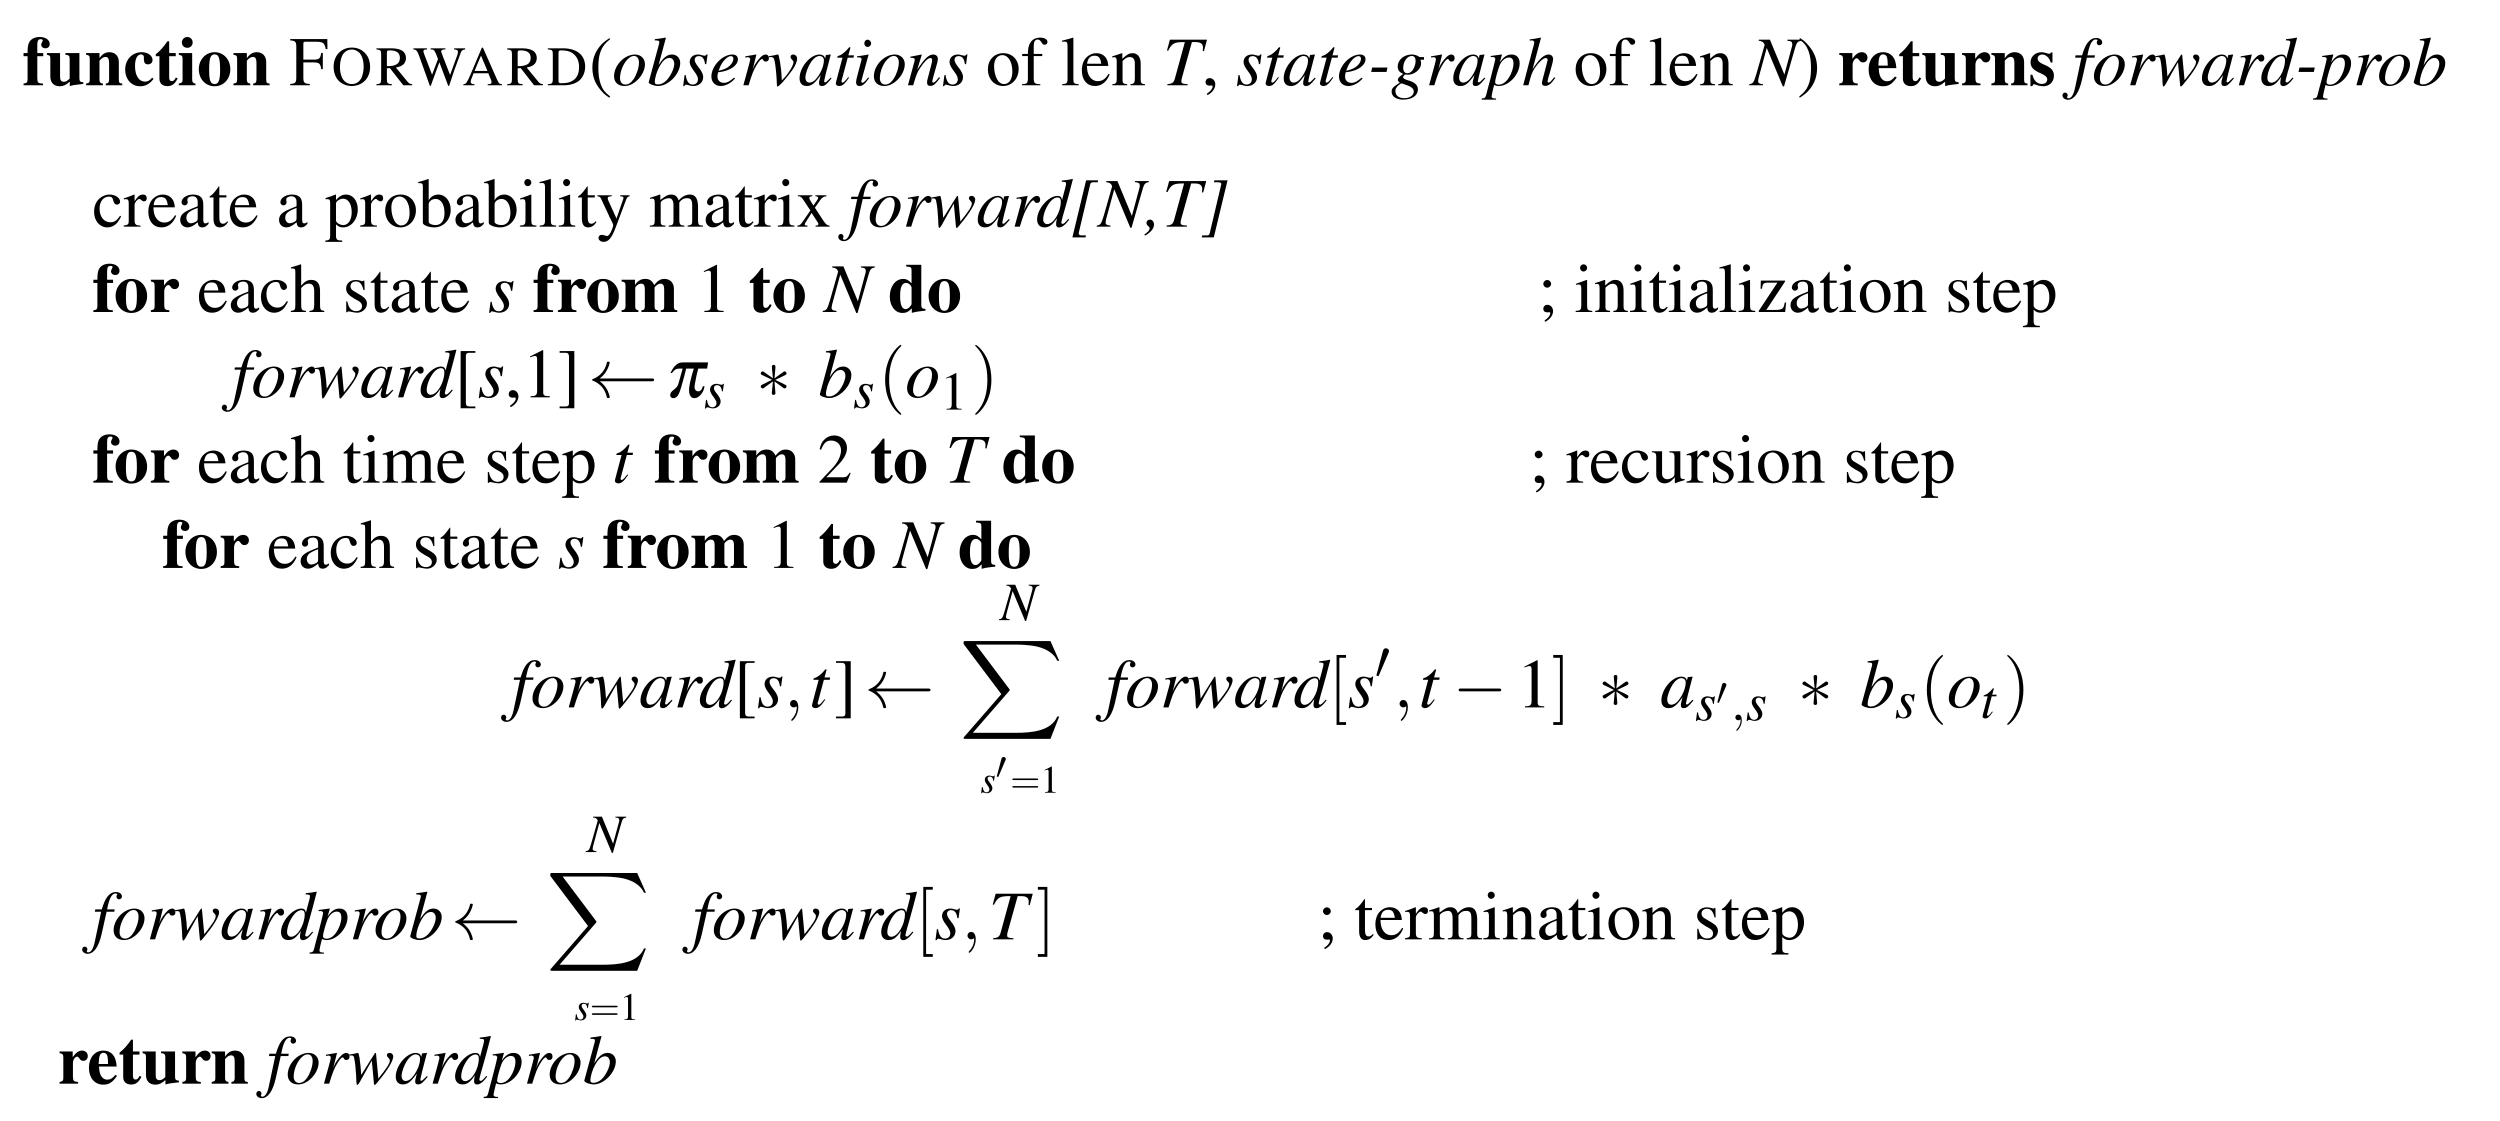 <?xml version="1.0" encoding="UTF-8"?>
<svg xmlns="http://www.w3.org/2000/svg" xmlns:xlink="http://www.w3.org/1999/xlink" width="321.098pt" height="144.034pt" viewBox="0 0 321.098 144.034" version="1.1">
<defs>
<g>
<symbol overflow="visible" id="glyph0-0">
<path style="stroke:none;" d=""/>
</symbol>
<symbol overflow="visible" id="glyph0-1">
<path style="stroke:none;" d="M 0.641 -3.734 L 0.641 -0.75 C 0.641 -0.375 0.531 -0.266 0.125 -0.219 L 0.125 0 L 2.625 0 L 2.625 -0.219 C 1.984 -0.234 1.891 -0.344 1.891 -0.922 L 1.891 -3.734 L 2.656 -3.734 L 2.656 -4.141 L 1.891 -4.141 L 1.891 -5.234 C 1.891 -5.719 2.016 -5.922 2.328 -5.922 C 2.5 -5.922 2.594 -5.859 2.594 -5.75 C 2.594 -5.719 2.562 -5.656 2.516 -5.562 C 2.438 -5.422 2.391 -5.328 2.391 -5.234 C 2.391 -4.953 2.625 -4.75 2.938 -4.75 C 3.266 -4.75 3.484 -4.969 3.484 -5.297 C 3.484 -5.828 2.953 -6.203 2.203 -6.203 C 1.609 -6.203 1.141 -5.984 0.891 -5.594 C 0.703 -5.281 0.641 -4.906 0.641 -4.141 L 0.125 -4.141 L 0.125 -3.734 Z M 0.641 -3.734 "/>
</symbol>
<symbol overflow="visible" id="glyph0-2">
<path style="stroke:none;" d="M 3.078 0.109 C 3.469 -0.016 3.672 -0.047 4.266 -0.109 L 4.812 -0.172 L 4.812 -0.391 C 4.422 -0.406 4.312 -0.516 4.312 -0.906 L 4.312 -4.141 L 2.516 -4.141 L 2.516 -3.922 C 2.953 -3.891 3.062 -3.781 3.062 -3.391 L 3.062 -0.859 C 2.766 -0.562 2.578 -0.453 2.328 -0.453 C 1.969 -0.453 1.828 -0.641 1.828 -1.094 L 1.828 -4.141 L 0.141 -4.141 L 0.141 -3.922 C 0.516 -3.844 0.578 -3.766 0.578 -3.391 L 0.578 -1.125 C 0.578 -0.344 1.031 0.125 1.781 0.125 C 2.25 0.125 2.562 -0.016 3.078 -0.469 Z M 3.078 0.109 "/>
</symbol>
<symbol overflow="visible" id="glyph0-3">
<path style="stroke:none;" d="M 1.906 -4.141 L 0.188 -4.141 L 0.188 -3.922 C 0.578 -3.859 0.656 -3.766 0.656 -3.391 L 0.656 -0.75 C 0.656 -0.375 0.594 -0.297 0.188 -0.219 L 0.188 0 L 2.344 0 L 2.344 -0.219 C 2.016 -0.266 1.906 -0.391 1.906 -0.719 L 1.906 -3.125 C 1.906 -3.156 1.969 -3.25 2.062 -3.328 C 2.266 -3.531 2.469 -3.641 2.688 -3.641 C 3 -3.641 3.141 -3.406 3.141 -2.891 L 3.141 -0.719 C 3.141 -0.391 3.031 -0.25 2.719 -0.219 L 2.719 0 L 4.828 0 L 4.828 -0.219 C 4.484 -0.234 4.391 -0.344 4.391 -0.719 L 4.391 -2.984 C 4.391 -3.75 3.922 -4.25 3.188 -4.25 C 2.641 -4.25 2.234 -3.984 1.906 -3.469 Z M 1.906 -4.141 "/>
</symbol>
<symbol overflow="visible" id="glyph0-4">
<path style="stroke:none;" d="M 3.688 -0.984 C 3.359 -0.594 3.125 -0.469 2.766 -0.469 C 1.984 -0.469 1.484 -1.25 1.484 -2.469 C 1.484 -3.406 1.781 -3.969 2.25 -3.969 C 2.391 -3.969 2.516 -3.891 2.578 -3.797 C 2.625 -3.719 2.625 -3.719 2.625 -3.344 C 2.625 -2.891 2.797 -2.688 3.125 -2.688 C 3.5 -2.688 3.734 -2.906 3.734 -3.25 C 3.734 -3.812 3.125 -4.25 2.344 -4.25 C 1.125 -4.25 0.219 -3.297 0.219 -2 C 0.219 -0.766 1.031 0.125 2.141 0.125 C 2.828 0.125 3.344 -0.156 3.859 -0.812 Z M 3.688 -0.984 "/>
</symbol>
<symbol overflow="visible" id="glyph0-5">
<path style="stroke:none;" d="M 2.734 -4.141 L 1.891 -4.141 L 1.891 -5.656 L 1.672 -5.656 C 1.125 -4.875 0.766 -4.469 0.172 -3.984 L 0.172 -3.734 L 0.641 -3.734 L 0.641 -0.828 C 0.641 -0.25 1.031 0.109 1.656 0.109 C 2.25 0.109 2.609 -0.156 2.984 -0.891 L 2.75 -1 C 2.578 -0.656 2.438 -0.531 2.25 -0.531 C 1.984 -0.531 1.891 -0.688 1.891 -1.047 L 1.891 -3.734 L 2.734 -3.734 Z M 2.734 -4.141 "/>
</symbol>
<symbol overflow="visible" id="glyph0-6">
<path style="stroke:none;" d="M 1.859 -4.141 L 0.141 -4.141 L 0.141 -3.922 C 0.531 -3.844 0.625 -3.766 0.625 -3.391 L 0.625 -0.75 C 0.625 -0.391 0.562 -0.312 0.141 -0.219 L 0.141 0 L 2.281 0 L 2.281 -0.219 C 1.969 -0.266 1.859 -0.391 1.859 -0.719 Z M 1.234 -6.203 C 0.859 -6.203 0.531 -5.891 0.531 -5.5 C 0.531 -5.109 0.828 -4.812 1.234 -4.812 C 1.625 -4.812 1.922 -5.109 1.922 -5.5 C 1.922 -5.891 1.625 -6.203 1.234 -6.203 Z M 1.234 -6.203 "/>
</symbol>
<symbol overflow="visible" id="glyph0-7">
<path style="stroke:none;" d="M 2.25 -4.25 C 1.109 -4.25 0.219 -3.297 0.219 -2.078 C 0.219 -0.797 1.078 0.125 2.25 0.125 C 3.406 0.125 4.266 -0.812 4.266 -2.047 C 4.266 -3.312 3.406 -4.25 2.25 -4.25 Z M 2.266 -3.969 C 2.781 -3.969 2.953 -3.469 2.953 -2 C 2.953 -0.625 2.766 -0.156 2.25 -0.156 C 1.719 -0.156 1.547 -0.609 1.547 -1.922 C 1.547 -3.5 1.703 -3.969 2.266 -3.969 Z M 2.266 -3.969 "/>
</symbol>
<symbol overflow="visible" id="glyph0-8">
<path style="stroke:none;" d="M 1.953 -4.141 L 0.266 -4.141 L 0.266 -3.922 C 0.641 -3.859 0.75 -3.75 0.75 -3.391 L 0.75 -0.75 C 0.75 -0.391 0.656 -0.281 0.266 -0.219 L 0.266 0 L 2.641 0 L 2.641 -0.219 C 2.094 -0.25 1.984 -0.375 1.984 -0.922 L 1.984 -2.625 C 1.984 -3.078 2.25 -3.469 2.531 -3.469 C 2.609 -3.469 2.688 -3.406 2.797 -3.266 C 2.953 -3.016 3.094 -2.938 3.328 -2.938 C 3.656 -2.938 3.891 -3.188 3.891 -3.547 C 3.891 -3.953 3.594 -4.25 3.172 -4.25 C 2.719 -4.25 2.375 -4 1.953 -3.406 Z M 1.953 -4.141 "/>
</symbol>
<symbol overflow="visible" id="glyph0-9">
<path style="stroke:none;" d="M 3.609 -1.125 C 3.25 -0.688 2.969 -0.516 2.578 -0.516 C 2.234 -0.516 1.969 -0.688 1.781 -1 C 1.625 -1.281 1.547 -1.578 1.516 -2.203 L 3.781 -2.203 C 3.719 -2.953 3.594 -3.375 3.297 -3.719 C 3 -4.062 2.594 -4.25 2.094 -4.25 C 0.984 -4.25 0.219 -3.359 0.219 -2.047 C 0.219 -0.734 0.953 0.125 2.078 0.125 C 2.797 0.125 3.234 -0.156 3.828 -1 Z M 1.469 -2.531 C 1.5 -3.609 1.656 -3.969 2.094 -3.969 C 2.344 -3.969 2.516 -3.828 2.594 -3.547 C 2.641 -3.375 2.656 -3.125 2.672 -2.656 L 2.672 -2.531 Z M 1.469 -2.531 "/>
</symbol>
<symbol overflow="visible" id="glyph0-10">
<path style="stroke:none;" d="M 3.047 -2.922 L 3.047 -4.219 L 2.859 -4.219 C 2.797 -4.094 2.75 -4.047 2.641 -4.047 C 2.578 -4.047 2.5 -4.062 2.344 -4.109 C 2.047 -4.203 1.844 -4.25 1.656 -4.25 C 0.828 -4.25 0.234 -3.688 0.234 -2.938 C 0.234 -2.344 0.609 -1.922 1.516 -1.547 C 2.125 -1.281 2.375 -1.047 2.375 -0.766 C 2.375 -0.406 2.109 -0.172 1.703 -0.172 C 1.078 -0.172 0.656 -0.578 0.469 -1.359 L 0.219 -1.359 L 0.219 0.109 L 0.453 0.109 C 0.547 -0.078 0.594 -0.141 0.688 -0.141 C 0.719 -0.141 0.797 -0.109 0.891 -0.078 C 1.125 0.031 1.609 0.125 1.859 0.125 C 2.672 0.125 3.234 -0.438 3.234 -1.234 C 3.234 -1.875 2.891 -2.266 2 -2.641 C 1.391 -2.891 1.141 -3.125 1.141 -3.422 C 1.141 -3.719 1.391 -3.953 1.734 -3.953 C 1.969 -3.953 2.203 -3.844 2.406 -3.656 C 2.594 -3.484 2.688 -3.312 2.828 -2.922 Z M 3.047 -2.922 "/>
</symbol>
<symbol overflow="visible" id="glyph0-11">
<path style="stroke:none;" d="M 1.859 -4.141 L 0.141 -4.141 L 0.141 -3.922 C 0.531 -3.859 0.641 -3.766 0.641 -3.391 L 0.641 -0.75 C 0.641 -0.391 0.531 -0.281 0.141 -0.219 L 0.141 0 L 2.297 0 L 2.297 -0.219 C 1.984 -0.266 1.891 -0.391 1.891 -0.719 L 1.891 -3.125 C 1.891 -3.172 2.031 -3.344 2.141 -3.438 C 2.328 -3.578 2.484 -3.641 2.641 -3.641 C 2.984 -3.641 3.125 -3.438 3.125 -2.891 L 3.125 -0.719 C 3.125 -0.359 3.016 -0.234 2.688 -0.219 L 2.688 0 L 4.797 0 L 4.797 -0.219 C 4.469 -0.25 4.375 -0.391 4.375 -0.719 L 4.375 -3.125 C 4.375 -3.172 4.516 -3.344 4.625 -3.422 C 4.828 -3.578 4.984 -3.641 5.125 -3.641 C 5.469 -3.641 5.609 -3.422 5.609 -2.891 L 5.609 -0.719 C 5.609 -0.344 5.5 -0.234 5.172 -0.219 L 5.172 0 L 7.297 0 L 7.297 -0.219 C 6.953 -0.234 6.859 -0.344 6.859 -0.719 L 6.859 -2.984 C 6.859 -3.75 6.375 -4.25 5.641 -4.25 C 5.125 -4.25 4.797 -4.031 4.328 -3.469 C 4.047 -4.031 3.734 -4.25 3.172 -4.25 C 2.609 -4.25 2.203 -4 1.859 -3.469 Z M 1.859 -4.141 "/>
</symbol>
<symbol overflow="visible" id="glyph0-12">
<path style="stroke:none;" d="M 3.047 0.109 C 3.453 0 3.672 -0.047 4.234 -0.109 L 4.797 -0.172 L 4.797 -0.391 C 4.375 -0.406 4.266 -0.531 4.266 -0.906 L 4.266 -6.062 L 2.328 -6.062 L 2.328 -5.844 C 2.938 -5.797 3.016 -5.734 3.016 -5.328 L 3.016 -3.688 C 2.625 -4.094 2.359 -4.25 1.953 -4.25 C 0.953 -4.25 0.219 -3.281 0.219 -1.984 C 0.219 -0.766 0.906 0.125 1.844 0.125 C 2.328 0.125 2.625 -0.016 3.047 -0.469 Z M 3.016 -1 C 3.016 -0.953 2.922 -0.797 2.812 -0.688 C 2.641 -0.469 2.453 -0.375 2.25 -0.375 C 1.781 -0.375 1.547 -0.922 1.547 -2.047 C 1.547 -3.203 1.797 -3.734 2.312 -3.734 C 2.609 -3.734 2.891 -3.531 3.016 -3.188 Z M 3.016 -1 "/>
</symbol>
<symbol overflow="visible" id="glyph1-0">
<path style="stroke:none;" d=""/>
</symbol>
<symbol overflow="visible" id="glyph1-1">
<path style="stroke:none;" d="M 4.297 -2.078 L 4.297 -4.156 L 4.094 -4.156 C 3.984 -3.438 3.828 -3.297 3.109 -3.297 L 1.797 -3.297 L 1.797 -5.297 C 1.797 -5.547 1.844 -5.594 2.094 -5.594 L 3.312 -5.594 C 4.328 -5.594 4.516 -5.469 4.672 -4.656 L 4.891 -4.656 L 4.875 -5.938 L 0.109 -5.938 L 0.109 -5.766 C 0.766 -5.719 0.891 -5.594 0.891 -4.953 L 0.891 -1.078 C 0.891 -0.328 0.797 -0.219 0.109 -0.172 L 0.109 0 L 2.625 0 L 2.625 -0.172 C 1.922 -0.203 1.797 -0.328 1.797 -0.984 L 1.797 -2.938 L 3.109 -2.938 C 3.828 -2.938 3.984 -2.797 4.094 -2.078 Z M 4.297 -2.078 "/>
</symbol>
<symbol overflow="visible" id="glyph1-2">
<path style="stroke:none;" d="M 2.641 -6.062 C 1.984 -5.625 1.719 -5.406 1.375 -4.984 C 0.75 -4.203 0.438 -3.312 0.438 -2.266 C 0.438 -1.125 0.766 -0.234 1.547 0.672 C 1.922 1.109 2.156 1.297 2.625 1.594 L 2.719 1.438 C 2.016 0.875 1.766 0.562 1.516 -0.109 C 1.297 -0.703 1.203 -1.391 1.203 -2.281 C 1.203 -3.234 1.312 -3.969 1.562 -4.516 C 1.812 -5.078 2.078 -5.406 2.719 -5.922 Z M 2.641 -6.062 "/>
</symbol>
<symbol overflow="visible" id="glyph1-3">
<path style="stroke:none;" d="M 2.25 -4.125 C 1.078 -4.125 0.266 -3.266 0.266 -2.031 C 0.266 -0.812 1.094 0.094 2.219 0.094 C 3.359 0.094 4.219 -0.859 4.219 -2.094 C 4.219 -3.281 3.391 -4.125 2.25 -4.125 Z M 2.125 -3.875 C 2.875 -3.875 3.406 -3.016 3.406 -1.781 C 3.406 -0.766 3 -0.156 2.328 -0.156 C 1.984 -0.156 1.656 -0.375 1.469 -0.734 C 1.203 -1.203 1.062 -1.828 1.062 -2.469 C 1.062 -3.312 1.484 -3.875 2.125 -3.875 Z M 2.125 -3.875 "/>
</symbol>
<symbol overflow="visible" id="glyph1-4">
<path style="stroke:none;" d="M 2.766 -4.031 L 1.672 -4.031 L 1.672 -5.078 C 1.672 -5.594 1.844 -5.875 2.172 -5.875 C 2.375 -5.875 2.5 -5.781 2.656 -5.531 C 2.797 -5.297 2.906 -5.203 3.062 -5.203 C 3.266 -5.203 3.438 -5.359 3.438 -5.562 C 3.438 -5.891 3.047 -6.125 2.5 -6.125 C 1.953 -6.125 1.469 -5.891 1.234 -5.469 C 1 -5.078 0.938 -4.75 0.922 -4.031 L 0.188 -4.031 L 0.188 -3.75 L 0.922 -3.75 L 0.922 -0.938 C 0.922 -0.281 0.828 -0.172 0.172 -0.141 L 0.172 0 L 2.516 0 L 2.516 -0.141 C 1.781 -0.156 1.672 -0.266 1.672 -0.938 L 1.672 -3.75 L 2.766 -3.75 Z M 2.766 -4.031 "/>
</symbol>
<symbol overflow="visible" id="glyph1-5">
<path style="stroke:none;" d="M 0.172 -5.594 L 0.219 -5.594 C 0.328 -5.594 0.438 -5.609 0.5 -5.609 C 0.797 -5.609 0.875 -5.484 0.875 -5.062 L 0.875 -0.781 C 0.875 -0.297 0.75 -0.172 0.188 -0.141 L 0.188 0 L 2.312 0 L 2.312 -0.141 C 1.734 -0.172 1.625 -0.266 1.625 -0.75 L 1.625 -6.109 L 1.594 -6.125 C 1.125 -5.969 0.797 -5.891 0.172 -5.734 Z M 0.172 -5.594 "/>
</symbol>
<symbol overflow="visible" id="glyph1-6">
<path style="stroke:none;" d="M 3.656 -1.469 C 3.234 -0.797 2.844 -0.531 2.266 -0.531 C 1.766 -0.531 1.375 -0.797 1.109 -1.297 C 0.953 -1.641 0.891 -1.938 0.875 -2.484 L 3.625 -2.484 C 3.562 -3.062 3.469 -3.328 3.25 -3.609 C 2.984 -3.938 2.562 -4.125 2.094 -4.125 C 1.656 -4.125 1.234 -3.969 0.891 -3.656 C 0.469 -3.297 0.219 -2.656 0.219 -1.922 C 0.219 -0.688 0.875 0.094 1.906 0.094 C 2.75 0.094 3.422 -0.438 3.797 -1.406 Z M 0.891 -2.766 C 0.984 -3.469 1.297 -3.797 1.844 -3.797 C 2.391 -3.797 2.594 -3.547 2.719 -2.766 Z M 0.891 -2.766 "/>
</symbol>
<symbol overflow="visible" id="glyph1-7">
<path style="stroke:none;" d="M 0.141 -3.562 C 0.203 -3.594 0.281 -3.609 0.391 -3.609 C 0.641 -3.609 0.719 -3.469 0.719 -3.031 L 0.719 -0.812 C 0.719 -0.297 0.625 -0.172 0.156 -0.141 L 0.156 0 L 2.062 0 L 2.062 -0.141 C 1.609 -0.172 1.469 -0.281 1.469 -0.594 L 1.469 -3.125 C 1.906 -3.531 2.094 -3.625 2.391 -3.625 C 2.828 -3.625 3.047 -3.359 3.047 -2.766 L 3.047 -0.891 C 3.047 -0.328 2.938 -0.172 2.484 -0.141 L 2.484 0 L 4.344 0 L 4.344 -0.141 C 3.906 -0.172 3.797 -0.281 3.797 -0.719 L 3.797 -2.781 C 3.797 -3.625 3.406 -4.125 2.75 -4.125 C 2.328 -4.125 2.047 -3.969 1.438 -3.406 L 1.438 -4.109 L 1.375 -4.125 C 0.938 -3.969 0.641 -3.859 0.141 -3.719 Z M 0.141 -3.562 "/>
</symbol>
<symbol overflow="visible" id="glyph1-8">
<path style="stroke:none;" d="M 0.75 1.266 C 1.344 0.969 1.75 0.422 1.75 -0.109 C 1.75 -0.562 1.438 -0.922 1.031 -0.922 C 0.719 -0.922 0.5 -0.703 0.5 -0.406 C 0.5 -0.109 0.703 0.047 1.031 0.047 C 1.078 0.047 1.141 0.047 1.203 0.031 C 1.266 0.016 1.266 0.016 1.281 0.016 C 1.344 0.016 1.406 0.078 1.406 0.141 C 1.406 0.438 1.141 0.766 0.656 1.094 Z M 0.75 1.266 "/>
</symbol>
<symbol overflow="visible" id="glyph1-9">
<path style="stroke:none;" d="M 0.344 1.594 C 1 1.156 1.281 0.922 1.609 0.516 C 2.25 -0.266 2.562 -1.172 2.562 -2.219 C 2.562 -3.359 2.219 -4.234 1.438 -5.141 C 1.062 -5.578 0.828 -5.781 0.375 -6.062 L 0.266 -5.922 C 0.984 -5.359 1.219 -5.047 1.469 -4.375 C 1.688 -3.766 1.781 -3.078 1.781 -2.188 C 1.781 -1.25 1.672 -0.516 1.422 0.031 C 1.172 0.594 0.906 0.922 0.266 1.438 Z M 0.344 1.594 "/>
</symbol>
<symbol overflow="visible" id="glyph1-10">
<path style="stroke:none;" d="M 3.562 -1.406 C 3.141 -0.766 2.812 -0.562 2.312 -0.562 C 1.484 -0.562 0.922 -1.281 0.922 -2.312 C 0.922 -3.234 1.406 -3.859 2.141 -3.859 C 2.453 -3.859 2.578 -3.766 2.656 -3.438 L 2.719 -3.234 C 2.797 -2.984 2.953 -2.828 3.141 -2.828 C 3.375 -2.828 3.562 -3 3.562 -3.203 C 3.562 -3.703 2.938 -4.125 2.188 -4.125 C 1.75 -4.125 1.297 -3.953 0.922 -3.625 C 0.469 -3.234 0.219 -2.625 0.219 -1.906 C 0.219 -0.75 0.938 0.094 1.922 0.094 C 2.328 0.094 2.688 -0.047 3.016 -0.328 C 3.25 -0.547 3.422 -0.797 3.688 -1.312 Z M 3.562 -1.406 "/>
</symbol>
<symbol overflow="visible" id="glyph1-11">
<path style="stroke:none;" d="M 0.062 -3.5 C 0.188 -3.531 0.266 -3.531 0.375 -3.531 C 0.594 -3.531 0.688 -3.391 0.688 -3 L 0.688 -0.75 C 0.688 -0.312 0.625 -0.234 0.047 -0.141 L 0.047 0 L 2.203 0 L 2.203 -0.141 C 1.594 -0.156 1.438 -0.297 1.438 -0.812 L 1.438 -2.828 C 1.438 -3.109 1.828 -3.562 2.062 -3.562 C 2.109 -3.562 2.203 -3.516 2.297 -3.422 C 2.438 -3.297 2.531 -3.25 2.656 -3.25 C 2.875 -3.25 3 -3.406 3 -3.656 C 3 -3.953 2.812 -4.125 2.516 -4.125 C 2.141 -4.125 1.875 -3.922 1.438 -3.281 L 1.438 -4.109 L 1.391 -4.125 C 0.922 -3.922 0.594 -3.812 0.062 -3.641 Z M 0.062 -3.5 "/>
</symbol>
<symbol overflow="visible" id="glyph1-12">
<path style="stroke:none;" d="M 3.969 -0.594 C 3.812 -0.469 3.703 -0.422 3.562 -0.422 C 3.359 -0.422 3.297 -0.547 3.297 -0.938 L 3.297 -2.688 C 3.297 -3.156 3.25 -3.422 3.125 -3.625 C 2.922 -3.953 2.531 -4.125 2.016 -4.125 C 1.172 -4.125 0.5 -3.688 0.5 -3.125 C 0.5 -2.922 0.688 -2.734 0.891 -2.734 C 1.109 -2.734 1.297 -2.922 1.297 -3.109 C 1.297 -3.141 1.281 -3.188 1.281 -3.25 C 1.25 -3.344 1.25 -3.406 1.25 -3.469 C 1.25 -3.719 1.531 -3.906 1.891 -3.906 C 2.328 -3.906 2.578 -3.656 2.578 -3.172 L 2.578 -2.625 C 1.188 -2.062 1.047 -1.984 0.656 -1.656 C 0.453 -1.469 0.328 -1.172 0.328 -0.875 C 0.328 -0.312 0.719 0.094 1.281 0.094 C 1.672 0.094 2.031 -0.094 2.578 -0.562 C 2.625 -0.094 2.797 0.094 3.156 0.094 C 3.469 0.094 3.656 -0.016 3.969 -0.359 Z M 2.578 -1.109 C 2.578 -0.828 2.531 -0.75 2.344 -0.641 C 2.125 -0.516 1.875 -0.438 1.688 -0.438 C 1.375 -0.438 1.125 -0.734 1.125 -1.125 L 1.125 -1.156 C 1.125 -1.688 1.484 -2.016 2.578 -2.406 Z M 2.578 -1.109 "/>
</symbol>
<symbol overflow="visible" id="glyph1-13">
<path style="stroke:none;" d="M 2.281 -4.031 L 1.375 -4.031 L 1.375 -5.078 C 1.375 -5.172 1.375 -5.188 1.312 -5.188 C 1.25 -5.109 1.203 -5.031 1.141 -4.938 C 0.797 -4.453 0.406 -4.016 0.266 -3.984 C 0.172 -3.922 0.109 -3.859 0.109 -3.812 C 0.109 -3.781 0.125 -3.766 0.156 -3.75 L 0.625 -3.75 L 0.625 -1.047 C 0.625 -0.297 0.891 0.094 1.422 0.094 C 1.859 0.094 2.203 -0.125 2.5 -0.594 L 2.391 -0.688 C 2.203 -0.469 2.047 -0.375 1.844 -0.375 C 1.516 -0.375 1.375 -0.625 1.375 -1.188 L 1.375 -3.75 L 2.281 -3.75 Z M 2.281 -4.031 "/>
</symbol>
<symbol overflow="visible" id="glyph1-14">
<path style="stroke:none;" d="M 0.078 -3.531 C 0.156 -3.531 0.219 -3.531 0.312 -3.531 C 0.609 -3.531 0.672 -3.438 0.672 -3.016 L 0.672 1.172 C 0.672 1.641 0.578 1.734 0.047 1.797 L 0.047 1.953 L 2.219 1.953 L 2.219 1.781 C 1.547 1.781 1.422 1.672 1.422 1.109 L 1.422 -0.297 C 1.734 0 1.953 0.094 2.328 0.094 C 3.391 0.094 4.219 -0.922 4.219 -2.219 C 4.219 -3.328 3.594 -4.125 2.719 -4.125 C 2.219 -4.125 1.828 -3.906 1.422 -3.422 L 1.422 -4.109 L 1.375 -4.125 C 0.891 -3.938 0.578 -3.828 0.078 -3.672 Z M 1.422 -3 C 1.422 -3.266 1.922 -3.594 2.344 -3.594 C 3 -3.594 3.438 -2.906 3.438 -1.859 C 3.438 -0.875 3 -0.203 2.359 -0.203 C 1.938 -0.203 1.422 -0.516 1.422 -0.797 Z M 1.422 -3 "/>
</symbol>
<symbol overflow="visible" id="glyph1-15">
<path style="stroke:none;" d="M 1.375 -6.109 L 1.328 -6.125 C 0.953 -5.984 0.703 -5.922 0.281 -5.797 L 0.031 -5.734 L 0.031 -5.594 C 0.078 -5.594 0.109 -5.594 0.172 -5.594 C 0.531 -5.594 0.625 -5.516 0.625 -5.141 L 0.625 -0.484 C 0.625 -0.203 1.375 0.094 2.094 0.094 C 3.281 0.094 4.203 -0.891 4.203 -2.172 C 4.203 -3.281 3.516 -4.125 2.625 -4.125 C 2.078 -4.125 1.547 -3.797 1.375 -3.359 Z M 1.375 -2.891 C 1.375 -3.234 1.797 -3.562 2.266 -3.562 C 2.953 -3.562 3.406 -2.859 3.406 -1.766 C 3.406 -0.766 2.984 -0.203 2.25 -0.203 C 1.781 -0.203 1.375 -0.406 1.375 -0.625 Z M 1.375 -2.891 "/>
</symbol>
<symbol overflow="visible" id="glyph1-16">
<path style="stroke:none;" d="M 1.562 -4.125 L 0.172 -3.625 L 0.172 -3.5 L 0.25 -3.5 C 0.359 -3.531 0.469 -3.531 0.562 -3.531 C 0.766 -3.531 0.859 -3.391 0.859 -3 L 0.859 -0.922 C 0.859 -0.266 0.766 -0.172 0.141 -0.141 L 0.141 0 L 2.266 0 L 2.266 -0.141 C 1.672 -0.172 1.609 -0.266 1.609 -0.922 L 1.609 -4.094 Z M 1.141 -6.125 C 0.906 -6.125 0.703 -5.922 0.703 -5.672 C 0.703 -5.422 0.891 -5.203 1.141 -5.203 C 1.406 -5.203 1.609 -5.406 1.609 -5.672 C 1.609 -5.922 1.406 -6.125 1.141 -6.125 Z M 1.141 -6.125 "/>
</symbol>
<symbol overflow="visible" id="glyph1-17">
<path style="stroke:none;" d="M 4.266 -4.031 L 3.047 -4.031 L 3.047 -3.906 C 3.344 -3.906 3.484 -3.828 3.484 -3.672 C 3.484 -3.641 3.469 -3.594 3.438 -3.531 L 2.578 -1.047 L 1.547 -3.312 C 1.484 -3.438 1.453 -3.562 1.453 -3.656 C 1.453 -3.828 1.594 -3.891 1.969 -3.906 L 1.969 -4.031 L 0.125 -4.031 L 0.125 -3.906 C 0.359 -3.875 0.516 -3.781 0.578 -3.625 L 1.609 -1.422 L 1.625 -1.344 L 1.766 -1.078 C 2.016 -0.625 2.156 -0.312 2.156 -0.172 C 2.156 -0.031 1.953 0.531 1.797 0.797 C 1.672 1.031 1.484 1.203 1.359 1.203 C 1.297 1.203 1.219 1.188 1.125 1.141 C 0.953 1.078 0.812 1.047 0.656 1.047 C 0.453 1.047 0.266 1.219 0.266 1.438 C 0.266 1.734 0.562 1.953 0.938 1.953 C 1.531 1.953 1.969 1.453 2.453 0.156 L 3.828 -3.5 C 3.953 -3.781 4.047 -3.875 4.266 -3.906 Z M 4.266 -4.031 "/>
</symbol>
<symbol overflow="visible" id="glyph1-18">
<path style="stroke:none;" d="M 0.172 -3.562 C 0.281 -3.594 0.359 -3.609 0.453 -3.609 C 0.688 -3.609 0.766 -3.469 0.766 -3.031 L 0.766 -0.766 C 0.766 -0.281 0.641 -0.141 0.141 -0.141 L 0.141 0 L 2.141 0 L 2.141 -0.141 C 1.656 -0.156 1.531 -0.25 1.531 -0.594 L 1.531 -3.125 C 1.531 -3.141 1.594 -3.234 1.656 -3.297 C 1.891 -3.5 2.266 -3.656 2.578 -3.656 C 2.984 -3.656 3.172 -3.344 3.172 -2.719 L 3.172 -0.766 C 3.172 -0.266 3.078 -0.172 2.562 -0.141 L 2.562 0 L 4.578 0 L 4.578 -0.141 C 4.062 -0.141 3.922 -0.297 3.922 -0.859 L 3.922 -3.109 C 4.203 -3.5 4.5 -3.656 4.906 -3.656 C 5.422 -3.656 5.578 -3.422 5.578 -2.672 L 5.578 -0.781 C 5.578 -0.266 5.5 -0.203 4.984 -0.141 L 4.984 0 L 6.953 0 L 6.953 -0.141 L 6.719 -0.156 C 6.453 -0.172 6.328 -0.328 6.328 -0.688 L 6.328 -2.531 C 6.328 -3.594 5.984 -4.125 5.297 -4.125 C 4.766 -4.125 4.312 -3.891 3.828 -3.375 C 3.672 -3.891 3.359 -4.125 2.875 -4.125 C 2.484 -4.125 2.234 -4 1.484 -3.438 L 1.484 -4.109 L 1.422 -4.125 C 0.969 -3.953 0.656 -3.859 0.172 -3.719 Z M 0.172 -3.562 "/>
</symbol>
<symbol overflow="visible" id="glyph1-19">
<path style="stroke:none;" d="M 2.5 0 L 4.297 0 L 4.297 -0.141 C 4.016 -0.141 3.844 -0.281 3.562 -0.672 L 2.406 -2.438 L 3.156 -3.5 C 3.328 -3.75 3.594 -3.891 3.891 -3.906 L 3.891 -4.031 L 2.469 -4.031 L 2.469 -3.906 C 2.734 -3.891 2.828 -3.828 2.828 -3.703 C 2.828 -3.594 2.719 -3.406 2.5 -3.125 C 2.453 -3.062 2.344 -2.906 2.219 -2.719 L 2.094 -2.906 C 1.844 -3.281 1.688 -3.594 1.688 -3.703 C 1.688 -3.828 1.797 -3.891 2.078 -3.906 L 2.078 -4.031 L 0.219 -4.031 L 0.219 -3.906 L 0.297 -3.906 C 0.562 -3.906 0.703 -3.781 0.984 -3.359 L 1.828 -2.078 L 0.812 -0.594 C 0.531 -0.219 0.453 -0.156 0.156 -0.141 L 0.156 0 L 1.453 0 L 1.453 -0.141 C 1.203 -0.141 1.094 -0.172 1.094 -0.297 C 1.094 -0.344 1.156 -0.484 1.281 -0.656 L 1.984 -1.766 L 2.797 -0.516 C 2.828 -0.453 2.859 -0.406 2.859 -0.344 C 2.859 -0.188 2.797 -0.156 2.5 -0.141 Z M 2.5 0 "/>
</symbol>
<symbol overflow="visible" id="glyph1-20">
<path style="stroke:none;" d="M 1.406 -3.078 C 1.781 -3.484 2.047 -3.641 2.406 -3.641 C 2.859 -3.641 3.078 -3.312 3.078 -2.688 L 3.078 -0.922 C 3.078 -0.312 2.984 -0.188 2.469 -0.141 L 2.469 0 L 4.375 0 L 4.375 -0.141 C 3.891 -0.219 3.828 -0.297 3.828 -0.922 L 3.828 -2.703 C 3.828 -3.641 3.453 -4.125 2.719 -4.125 C 2.203 -4.125 1.828 -3.906 1.406 -3.375 L 1.406 -6.094 L 1.359 -6.125 C 1.062 -6.016 0.828 -5.953 0.328 -5.797 L 0.094 -5.734 L 0.094 -5.594 C 0.125 -5.594 0.156 -5.594 0.203 -5.594 C 0.578 -5.594 0.656 -5.531 0.656 -5.141 L 0.656 -0.922 C 0.656 -0.281 0.594 -0.203 0.078 -0.141 L 0.078 0 L 2.016 0 L 2.016 -0.141 C 1.5 -0.188 1.406 -0.297 1.406 -0.922 Z M 1.406 -3.078 "/>
</symbol>
<symbol overflow="visible" id="glyph1-21">
<path style="stroke:none;" d="M 2.828 -2.812 L 2.797 -4.031 L 2.688 -4.031 L 2.672 -4.016 C 2.594 -3.953 2.578 -3.953 2.547 -3.953 C 2.5 -3.953 2.406 -3.969 2.312 -4.016 C 2.109 -4.078 1.906 -4.109 1.672 -4.109 C 0.969 -4.109 0.453 -3.656 0.453 -3.016 C 0.453 -2.516 0.75 -2.156 1.5 -1.719 L 2.031 -1.422 C 2.344 -1.25 2.5 -1.031 2.5 -0.75 C 2.5 -0.359 2.203 -0.109 1.75 -0.109 C 1.438 -0.109 1.172 -0.219 1 -0.422 C 0.812 -0.641 0.719 -0.859 0.609 -1.359 L 0.469 -1.359 L 0.469 0.031 L 0.578 0.031 C 0.641 -0.047 0.688 -0.078 0.797 -0.078 C 0.875 -0.078 1 -0.047 1.203 0 C 1.453 0.047 1.688 0.094 1.859 0.094 C 2.547 0.094 3.125 -0.438 3.125 -1.062 C 3.125 -1.5 2.906 -1.797 2.375 -2.125 L 1.406 -2.703 C 1.141 -2.844 1.016 -3.062 1.016 -3.312 C 1.016 -3.672 1.297 -3.922 1.703 -3.922 C 2.219 -3.922 2.484 -3.609 2.688 -2.812 Z M 2.828 -2.812 "/>
</symbol>
<symbol overflow="visible" id="glyph1-22">
<path style="stroke:none;" d="M 2.609 -6.062 L 1 -5.25 L 1 -5.125 C 1.109 -5.172 1.203 -5.203 1.234 -5.219 C 1.406 -5.281 1.547 -5.312 1.641 -5.312 C 1.828 -5.312 1.906 -5.188 1.906 -4.891 L 1.906 -0.828 C 1.906 -0.531 1.844 -0.328 1.688 -0.25 C 1.562 -0.172 1.438 -0.141 1.062 -0.141 L 1.062 0 L 3.531 0 L 3.531 -0.141 C 2.828 -0.141 2.688 -0.234 2.688 -0.656 L 2.688 -6.047 Z M 2.609 -6.062 "/>
</symbol>
<symbol overflow="visible" id="glyph1-23">
<path style="stroke:none;" d="M 0.953 1.266 C 1.578 0.953 1.969 0.422 1.969 -0.109 C 1.969 -0.562 1.656 -0.922 1.25 -0.922 C 0.938 -0.922 0.719 -0.719 0.719 -0.406 C 0.719 -0.109 0.922 0.047 1.25 0.047 C 1.297 0.047 1.359 0.047 1.422 0.031 C 1.484 0.016 1.484 0.016 1.484 0.016 C 1.562 0.016 1.609 0.078 1.609 0.141 C 1.609 0.438 1.359 0.766 0.875 1.094 Z M 1.219 -4.109 C 0.953 -4.109 0.719 -3.891 0.719 -3.609 C 0.719 -3.344 0.953 -3.125 1.203 -3.125 C 1.484 -3.125 1.719 -3.344 1.719 -3.609 C 1.719 -3.891 1.484 -4.109 1.219 -4.109 Z M 1.219 -4.109 "/>
</symbol>
<symbol overflow="visible" id="glyph1-24">
<path style="stroke:none;" d="M 3.75 -1.203 L 3.594 -1.25 C 3.5 -0.797 3.438 -0.656 3.328 -0.5 C 3.203 -0.344 2.891 -0.266 2.438 -0.266 L 1.203 -0.266 L 3.609 -3.906 L 3.609 -4.031 L 0.5 -4.031 L 0.469 -2.984 L 0.641 -2.984 C 0.719 -3.625 0.859 -3.766 1.391 -3.766 L 2.625 -3.766 L 0.234 -0.141 L 0.234 0 L 3.625 0 Z M 3.75 -1.203 "/>
</symbol>
<symbol overflow="visible" id="glyph1-25">
<path style="stroke:none;" d="M 2.688 1.172 L 1.906 1.172 C 1.609 1.172 1.469 1.016 1.469 0.703 L 1.469 -5.312 C 1.469 -5.594 1.594 -5.719 1.875 -5.719 L 2.688 -5.719 L 2.688 -5.938 L 0.797 -5.938 L 0.797 1.406 L 2.688 1.406 Z M 2.688 1.172 "/>
</symbol>
<symbol overflow="visible" id="glyph1-26">
<path style="stroke:none;" d="M 0.312 1.172 L 0.312 1.406 L 2.203 1.406 L 2.203 -5.938 L 0.312 -5.938 L 0.312 -5.719 L 1.078 -5.719 C 1.375 -5.719 1.516 -5.562 1.516 -5.25 L 1.516 0.781 C 1.516 1.062 1.391 1.172 1.109 1.172 Z M 0.312 1.172 "/>
</symbol>
<symbol overflow="visible" id="glyph1-27">
<path style="stroke:none;" d="M 4.266 -1.234 L 4.141 -1.281 C 3.812 -0.766 3.688 -0.688 3.297 -0.688 L 1.141 -0.688 L 2.656 -2.266 C 3.453 -3.094 3.797 -3.781 3.797 -4.469 C 3.797 -5.375 3.078 -6.062 2.141 -6.062 C 1.656 -6.062 1.188 -5.859 0.859 -5.5 C 0.562 -5.203 0.438 -4.922 0.281 -4.281 L 0.469 -4.234 C 0.828 -5.109 1.141 -5.406 1.766 -5.406 C 2.516 -5.406 3.031 -4.891 3.031 -4.141 C 3.031 -3.438 2.625 -2.594 1.859 -1.797 L 0.266 -0.109 L 0.266 0 L 3.766 0 Z M 4.266 -1.234 "/>
</symbol>
<symbol overflow="visible" id="glyph1-28">
<path style="stroke:none;" d="M 4.297 -0.453 L 4.25 -0.453 C 3.844 -0.453 3.734 -0.547 3.734 -0.953 L 3.734 -4.031 L 2.328 -4.031 L 2.328 -3.891 C 2.875 -3.859 2.984 -3.766 2.984 -3.312 L 2.984 -1.203 C 2.984 -0.953 2.938 -0.828 2.812 -0.734 C 2.578 -0.531 2.297 -0.438 2.031 -0.438 C 1.672 -0.438 1.391 -0.734 1.391 -1.109 L 1.391 -4.031 L 0.078 -4.031 L 0.078 -3.906 C 0.516 -3.891 0.641 -3.75 0.641 -3.344 L 0.641 -1.078 C 0.641 -0.375 1.062 0.094 1.719 0.094 C 2.047 0.094 2.406 -0.047 2.641 -0.297 L 3.031 -0.688 L 3.031 0.062 L 3.062 0.078 C 3.516 -0.094 3.844 -0.203 4.297 -0.328 Z M 4.297 -0.453 "/>
</symbol>
<symbol overflow="visible" id="glyph2-0">
<path style="stroke:none;" d=""/>
</symbol>
<symbol overflow="visible" id="glyph2-1">
<path style="stroke:none;" d="M 2.594 -4.844 C 1.219 -4.844 0.25 -3.812 0.25 -2.375 C 0.25 -1.703 0.469 -1.047 0.859 -0.625 C 1.281 -0.172 1.922 0.094 2.547 0.094 C 3.953 0.094 4.938 -0.906 4.938 -2.344 C 4.938 -3.062 4.719 -3.672 4.328 -4.094 C 3.875 -4.594 3.281 -4.844 2.594 -4.844 Z M 2.594 -4.594 C 2.922 -4.594 3.25 -4.453 3.5 -4.234 C 3.891 -3.875 4.109 -3.203 4.109 -2.359 C 4.109 -1.922 4.016 -1.438 3.875 -1.062 C 3.812 -0.875 3.688 -0.703 3.531 -0.531 C 3.281 -0.281 2.953 -0.156 2.578 -0.156 C 2.25 -0.156 1.922 -0.281 1.672 -0.516 C 1.297 -0.844 1.062 -1.562 1.062 -2.359 C 1.062 -3.094 1.266 -3.781 1.562 -4.125 C 1.844 -4.438 2.188 -4.594 2.594 -4.594 Z M 2.594 -4.594 "/>
</symbol>
<symbol overflow="visible" id="glyph2-2">
<path style="stroke:none;" d="M 4.719 -0.141 C 4.453 -0.156 4.312 -0.234 4.109 -0.469 L 2.625 -2.281 C 3.109 -2.375 3.328 -2.469 3.562 -2.656 C 3.781 -2.844 3.922 -3.156 3.922 -3.484 C 3.922 -3.797 3.828 -4.062 3.641 -4.266 C 3.375 -4.562 2.781 -4.75 2.094 -4.75 L 0.125 -4.75 L 0.125 -4.609 C 0.656 -4.547 0.734 -4.469 0.734 -3.969 L 0.734 -0.859 C 0.734 -0.266 0.656 -0.172 0.125 -0.141 L 0.125 0 L 2.109 0 L 2.109 -0.141 C 1.562 -0.172 1.469 -0.266 1.469 -0.781 L 1.469 -2.188 L 1.859 -2.203 L 3.578 0 L 4.719 0 Z M 1.469 -4.219 C 1.469 -4.422 1.547 -4.484 1.828 -4.484 C 2.719 -4.484 3.141 -4.172 3.141 -3.5 C 3.141 -3.141 2.984 -2.844 2.734 -2.703 C 2.406 -2.516 2.156 -2.469 1.469 -2.453 Z M 1.469 -4.219 "/>
</symbol>
<symbol overflow="visible" id="glyph2-3">
<path style="stroke:none;" d="M 6.688 -4.75 L 5.266 -4.75 L 5.266 -4.609 C 5.625 -4.578 5.766 -4.5 5.766 -4.297 C 5.766 -4.156 5.719 -3.969 5.641 -3.766 L 4.75 -1.328 L 3.797 -3.781 C 3.781 -3.812 3.719 -3.969 3.719 -4 C 3.656 -4.141 3.609 -4.281 3.609 -4.359 C 3.609 -4.531 3.766 -4.609 4.156 -4.609 L 4.156 -4.75 L 2.25 -4.75 L 2.25 -4.609 C 2.656 -4.609 2.719 -4.547 2.969 -3.969 L 3.203 -3.375 L 2.438 -1.359 L 1.406 -4.047 C 1.359 -4.188 1.328 -4.297 1.328 -4.375 C 1.328 -4.547 1.422 -4.594 1.797 -4.609 L 1.797 -4.75 L 0.031 -4.75 L 0.031 -4.609 C 0.406 -4.578 0.516 -4.453 0.781 -3.766 L 2.156 0.078 L 2.266 0.078 L 3.375 -2.953 L 4.516 0.078 L 4.625 0.078 C 5.234 -1.797 5.312 -2 6.094 -4.109 C 6.219 -4.469 6.297 -4.547 6.688 -4.609 Z M 6.688 -4.75 "/>
</symbol>
<symbol overflow="visible" id="glyph2-4">
<path style="stroke:none;" d="M 5.062 -0.141 C 4.734 -0.156 4.672 -0.234 4.422 -0.766 L 2.625 -4.828 L 2.484 -4.828 L 1 -1.312 C 0.531 -0.266 0.453 -0.156 0.109 -0.141 L 0.109 0 L 1.531 0 L 1.531 -0.141 C 1.188 -0.141 1.047 -0.234 1.047 -0.438 C 1.047 -0.516 1.062 -0.609 1.094 -0.703 L 1.422 -1.547 L 3.312 -1.547 L 3.594 -0.859 C 3.688 -0.672 3.734 -0.484 3.734 -0.375 C 3.734 -0.203 3.609 -0.141 3.234 -0.141 L 3.234 0 L 5.062 0 Z M 1.547 -1.844 L 2.375 -3.812 L 3.203 -1.844 Z M 1.547 -1.844 "/>
</symbol>
<symbol overflow="visible" id="glyph2-5">
<path style="stroke:none;" d="M 0.75 -0.781 C 0.75 -0.266 0.656 -0.172 0.109 -0.141 L 0.109 0 L 2.156 0 C 2.984 0 3.734 -0.234 4.188 -0.641 C 4.641 -1.062 4.906 -1.703 4.906 -2.391 C 4.906 -3.047 4.703 -3.594 4.297 -4 C 3.812 -4.484 3.031 -4.75 2.047 -4.75 L 0.109 -4.75 L 0.109 -4.609 C 0.688 -4.562 0.75 -4.5 0.75 -3.969 Z M 1.484 -4.203 C 1.484 -4.422 1.562 -4.484 1.844 -4.484 C 2.469 -4.484 2.938 -4.375 3.281 -4.125 C 3.844 -3.734 4.125 -3.125 4.125 -2.344 C 4.125 -1.5 3.844 -0.891 3.25 -0.562 C 2.891 -0.344 2.469 -0.266 1.844 -0.266 C 1.562 -0.266 1.484 -0.328 1.484 -0.562 Z M 1.484 -4.203 "/>
</symbol>
<symbol overflow="visible" id="glyph3-0">
<path style="stroke:none;" d=""/>
</symbol>
<symbol overflow="visible" id="glyph3-1">
<path style="stroke:none;" d="M 2.922 -3.953 C 1.562 -3.953 0.234 -2.562 0.234 -1.156 C 0.234 -0.391 0.75 0.094 1.562 0.094 C 2.156 0.094 2.719 -0.172 3.25 -0.688 C 3.844 -1.266 4.203 -2.031 4.203 -2.703 C 4.203 -3.438 3.672 -3.953 2.922 -3.953 Z M 2.812 -3.766 C 3.188 -3.766 3.438 -3.438 3.438 -2.922 C 3.438 -2.266 3.141 -1.375 2.75 -0.797 C 2.422 -0.312 2.078 -0.094 1.688 -0.094 C 1.281 -0.094 1 -0.406 1 -0.906 C 1 -1.562 1.25 -2.359 1.688 -3 C 2.047 -3.5 2.422 -3.766 2.812 -3.766 Z M 2.812 -3.766 "/>
</symbol>
<symbol overflow="visible" id="glyph3-2">
<path style="stroke:none;" d="M 0.984 -5.766 C 1.516 -5.75 1.562 -5.719 1.562 -5.531 C 1.562 -5.438 1.547 -5.344 1.484 -5.141 C 1.469 -5.078 1.453 -5.016 1.438 -4.969 L 1.422 -4.906 L 0.203 -0.406 L 0.203 -0.375 C 0.203 -0.172 0.891 0.094 1.406 0.094 C 2.75 0.094 4.25 -1.469 4.25 -2.875 C 4.25 -3.5 3.797 -3.953 3.203 -3.953 C 2.578 -3.953 2.109 -3.594 1.469 -2.594 C 1.938 -4.312 2 -4.547 2.406 -6.078 L 2.359 -6.125 C 1.906 -6.047 1.594 -5.984 0.984 -5.922 Z M 2.859 -3.516 C 3.234 -3.516 3.484 -3.219 3.484 -2.75 C 3.484 -2.156 3.016 -1.188 2.5 -0.641 C 2.156 -0.297 1.781 -0.109 1.391 -0.109 C 1.109 -0.109 0.984 -0.203 0.984 -0.406 C 0.984 -0.953 1.25 -1.828 1.625 -2.484 C 2.016 -3.172 2.422 -3.516 2.859 -3.516 Z M 2.859 -3.516 "/>
</symbol>
<symbol overflow="visible" id="glyph3-3">
<path style="stroke:none;" d="M 0.328 -1.312 L 0.141 0.109 L 0.281 0.109 C 0.359 -0.031 0.406 -0.078 0.5 -0.078 C 0.594 -0.078 0.766 -0.031 0.938 0.016 C 1.141 0.078 1.297 0.094 1.438 0.094 C 2.188 0.094 2.719 -0.391 2.719 -1.062 C 2.719 -1.406 2.531 -1.797 2.109 -2.328 C 1.781 -2.75 1.625 -3.016 1.625 -3.266 C 1.625 -3.562 1.828 -3.75 2.141 -3.75 C 2.594 -3.75 2.875 -3.422 2.953 -2.719 L 3.109 -2.719 L 3.281 -3.969 L 3.156 -3.969 C 3.078 -3.844 3.016 -3.797 2.891 -3.797 C 2.828 -3.797 2.734 -3.828 2.562 -3.859 C 2.344 -3.938 2.203 -3.953 2.062 -3.953 C 1.406 -3.953 0.984 -3.562 0.984 -2.969 C 0.984 -2.688 1.172 -2.297 1.547 -1.812 C 1.891 -1.359 2.047 -1.047 2.047 -0.781 C 2.047 -0.375 1.781 -0.094 1.375 -0.094 C 0.891 -0.094 0.609 -0.453 0.469 -1.312 Z M 0.328 -1.312 "/>
</symbol>
<symbol overflow="visible" id="glyph3-4">
<path style="stroke:none;" d="M 3.203 -0.984 C 2.562 -0.453 2.281 -0.312 1.906 -0.312 C 1.391 -0.312 1.062 -0.625 1.062 -1.109 C 1.062 -1.25 1.078 -1.375 1.141 -1.672 L 1.406 -1.703 C 2.75 -1.891 3.688 -2.578 3.688 -3.344 C 3.688 -3.719 3.422 -3.953 2.984 -3.953 C 1.688 -3.953 0.281 -2.469 0.281 -1.125 C 0.281 -0.406 0.766 0.094 1.469 0.094 C 2.094 0.094 2.797 -0.266 3.312 -0.875 Z M 1.359 -2.266 C 1.672 -3.062 2.328 -3.75 2.797 -3.75 C 2.984 -3.75 3.109 -3.609 3.109 -3.406 C 3.109 -3.125 2.938 -2.797 2.656 -2.531 C 2.328 -2.219 1.984 -2.047 1.203 -1.859 Z M 1.359 -2.266 "/>
</symbol>
<symbol overflow="visible" id="glyph3-5">
<path style="stroke:none;" d="M 1.078 0 C 1.547 -1.531 1.703 -1.906 2.109 -2.594 C 2.406 -3.094 2.656 -3.375 2.812 -3.375 C 2.875 -3.375 2.922 -3.344 2.953 -3.25 C 3.031 -3.094 3.109 -3.047 3.281 -3.047 C 3.547 -3.047 3.688 -3.203 3.688 -3.484 C 3.688 -3.766 3.531 -3.953 3.281 -3.953 C 3.062 -3.953 2.828 -3.828 2.594 -3.578 C 2.219 -3.203 1.859 -2.672 1.719 -2.312 L 1.594 -1.984 L 2.078 -3.938 L 2.047 -3.953 C 1.391 -3.844 1.312 -3.828 0.656 -3.719 L 0.656 -3.562 C 0.875 -3.609 0.891 -3.609 0.953 -3.609 C 1.156 -3.609 1.281 -3.516 1.281 -3.359 C 1.281 -3.234 1.281 -3.234 1.125 -2.625 L 0.406 0 Z M 1.078 0 "/>
</symbol>
<symbol overflow="visible" id="glyph3-6">
<path style="stroke:none;" d="M 0.188 -3.609 C 0.281 -3.625 0.359 -3.625 0.453 -3.625 C 0.812 -3.625 0.891 -3.469 1.016 -2.641 C 1.109 -2.031 1.219 -0.672 1.219 -0.156 C 1.219 0.094 1.234 0.156 1.297 0.156 C 1.531 0.156 2.359 -0.797 3.281 -2.062 C 3.594 -2.516 3.828 -3.094 3.828 -3.422 C 3.828 -3.719 3.594 -3.953 3.312 -3.953 C 3.125 -3.953 2.984 -3.844 2.984 -3.656 C 2.984 -3.5 3.047 -3.406 3.203 -3.25 C 3.312 -3.141 3.359 -3.078 3.359 -2.984 C 3.359 -2.578 2.766 -1.578 2.141 -0.922 L 1.859 -0.625 C 1.797 -1.891 1.734 -2.359 1.625 -3.016 C 1.438 -3.938 1.438 -3.953 1.359 -3.953 C 1.312 -3.953 1.25 -3.953 1.188 -3.922 C 1.016 -3.875 0.531 -3.781 0.188 -3.734 Z M 0.188 -3.609 "/>
</symbol>
<symbol overflow="visible" id="glyph3-7">
<path style="stroke:none;" d="M 4.156 -0.984 C 4.031 -0.859 3.969 -0.812 3.906 -0.734 C 3.641 -0.453 3.531 -0.375 3.438 -0.375 C 3.375 -0.375 3.312 -0.422 3.312 -0.484 C 3.312 -0.656 3.688 -2.203 4.109 -3.734 C 4.141 -3.828 4.156 -3.844 4.172 -3.922 L 4.109 -3.953 L 3.562 -3.891 L 3.531 -3.859 L 3.438 -3.438 C 3.359 -3.766 3.109 -3.953 2.719 -3.953 C 1.531 -3.953 0.156 -2.312 0.156 -0.891 C 0.156 -0.266 0.5 0.094 1.062 0.094 C 1.688 0.094 2.078 -0.203 2.875 -1.312 C 2.688 -0.609 2.656 -0.5 2.656 -0.281 C 2.656 -0.016 2.766 0.094 3.016 0.094 C 3.375 0.094 3.609 -0.078 4.266 -0.891 Z M 2.766 -3.766 C 3.078 -3.734 3.281 -3.531 3.281 -3.203 C 3.281 -2.453 2.828 -1.406 2.203 -0.734 C 1.984 -0.5 1.688 -0.344 1.422 -0.344 C 1.109 -0.344 0.906 -0.594 0.906 -1.016 C 0.906 -1.5 1.25 -2.422 1.625 -2.984 C 1.984 -3.5 2.406 -3.781 2.766 -3.766 Z M 2.766 -3.766 "/>
</symbol>
<symbol overflow="visible" id="glyph3-8">
<path style="stroke:none;" d="M 2.656 -3.844 L 1.938 -3.844 L 2.188 -4.766 C 2.203 -4.781 2.203 -4.797 2.203 -4.812 C 2.203 -4.875 2.172 -4.891 2.125 -4.891 C 2.078 -4.891 2.047 -4.891 1.984 -4.812 C 1.641 -4.359 1.078 -3.906 0.797 -3.828 C 0.578 -3.766 0.516 -3.703 0.516 -3.609 C 0.516 -3.594 0.516 -3.578 0.516 -3.547 L 1.188 -3.547 L 0.531 -1.078 C 0.516 -1 0.516 -0.984 0.484 -0.891 C 0.406 -0.625 0.328 -0.312 0.328 -0.234 C 0.328 -0.047 0.516 0.094 0.766 0.094 C 1.172 0.094 1.469 -0.156 2.031 -0.984 L 1.922 -1.047 C 1.484 -0.484 1.344 -0.344 1.188 -0.344 C 1.109 -0.344 1.062 -0.406 1.062 -0.516 C 1.062 -0.531 1.062 -0.531 1.062 -0.562 L 1.859 -3.547 L 2.609 -3.547 Z M 2.656 -3.844 "/>
</symbol>
<symbol overflow="visible" id="glyph3-9">
<path style="stroke:none;" d="M 1.984 -1.016 C 1.781 -0.734 1.719 -0.656 1.625 -0.562 C 1.469 -0.406 1.344 -0.328 1.25 -0.328 C 1.188 -0.328 1.109 -0.391 1.109 -0.453 C 1.109 -0.547 1.141 -0.688 1.203 -0.859 C 1.203 -0.875 1.234 -0.938 1.25 -1.016 L 1.25 -1.047 L 2.047 -3.938 L 2.016 -3.953 C 1.109 -3.781 0.938 -3.766 0.578 -3.734 L 0.578 -3.594 C 1.062 -3.578 1.141 -3.547 1.141 -3.375 C 1.141 -3.297 1.125 -3.156 1.062 -2.984 L 0.641 -1.391 C 0.5 -0.875 0.438 -0.594 0.438 -0.406 C 0.438 -0.078 0.578 0.094 0.859 0.094 C 1.266 0.094 1.594 -0.172 2.109 -0.922 Z M 1.922 -5.859 C 1.672 -5.859 1.5 -5.656 1.5 -5.391 C 1.5 -5.109 1.672 -4.922 1.922 -4.922 C 2.156 -4.922 2.375 -5.125 2.375 -5.375 C 2.375 -5.625 2.156 -5.859 1.922 -5.859 Z M 1.922 -5.859 "/>
</symbol>
<symbol overflow="visible" id="glyph3-10">
<path style="stroke:none;" d="M 4.125 -1.047 L 3.938 -0.812 C 3.672 -0.484 3.516 -0.344 3.391 -0.344 C 3.312 -0.344 3.25 -0.406 3.25 -0.484 C 3.25 -0.547 3.25 -0.547 3.375 -1.047 L 3.891 -2.891 C 3.922 -3.078 3.969 -3.281 3.969 -3.406 C 3.969 -3.734 3.719 -3.953 3.375 -3.953 C 2.797 -3.953 2.234 -3.422 1.312 -1.984 L 1.906 -3.938 L 1.891 -3.953 C 1.406 -3.859 1.203 -3.828 0.438 -3.672 L 0.438 -3.531 C 0.891 -3.531 1 -3.469 1 -3.297 C 1 -3.234 1 -3.188 0.984 -3.141 L 0.125 0 L 0.797 0 C 1.219 -1.422 1.297 -1.609 1.688 -2.219 C 2.234 -3.047 2.688 -3.5 3.016 -3.5 C 3.156 -3.5 3.234 -3.406 3.234 -3.234 C 3.234 -3.125 3.188 -2.828 3.109 -2.562 L 2.719 -1.078 C 2.594 -0.625 2.578 -0.5 2.578 -0.406 C 2.578 -0.062 2.703 0.078 3 0.078 C 3.406 0.078 3.625 -0.109 4.25 -0.938 Z M 4.125 -1.047 "/>
</symbol>
<symbol overflow="visible" id="glyph3-11">
<path style="stroke:none;" d="M 5.672 -5.859 L 0.906 -5.859 L 0.531 -4.469 L 0.688 -4.438 C 1.172 -5.406 1.453 -5.562 2.828 -5.547 L 1.531 -0.812 C 1.391 -0.328 1.172 -0.188 0.578 -0.141 L 0.578 0 L 3.188 0 L 3.188 -0.141 C 3.031 -0.156 2.891 -0.172 2.844 -0.172 C 2.484 -0.203 2.375 -0.281 2.375 -0.547 C 2.375 -0.656 2.406 -0.766 2.484 -1.078 L 3.734 -5.547 L 4.219 -5.547 C 4.875 -5.547 5.156 -5.312 5.156 -4.812 C 5.156 -4.703 5.141 -4.562 5.125 -4.406 L 5.281 -4.391 Z M 5.672 -5.859 "/>
</symbol>
<symbol overflow="visible" id="glyph3-12">
<path style="stroke:none;" d="M 2.531 -2.281 L 0.562 -2.281 L 0.438 -1.719 L 2.406 -1.719 Z M 2.531 -2.281 "/>
</symbol>
<symbol overflow="visible" id="glyph3-13">
<path style="stroke:none;" d="M 4.234 -3.625 L 3.688 -3.625 C 3.656 -3.625 3.609 -3.656 3.547 -3.703 C 3.297 -3.859 3 -3.953 2.656 -3.953 C 1.672 -3.953 0.859 -3.266 0.859 -2.422 C 0.859 -1.953 1.062 -1.688 1.562 -1.453 C 1.047 -1.094 0.875 -0.922 0.875 -0.703 C 0.875 -0.578 0.953 -0.469 1.125 -0.344 C 0.234 0.234 0.078 0.406 0.078 0.828 C 0.078 1.438 0.656 1.844 1.562 1.844 C 2.703 1.844 3.453 1.312 3.453 0.531 C 3.453 -0.031 3.016 -0.422 2.172 -0.641 C 1.781 -0.75 1.547 -0.891 1.547 -1.016 C 1.547 -1.156 1.75 -1.391 1.859 -1.391 C 1.891 -1.391 1.906 -1.391 1.922 -1.375 C 2 -1.359 2.125 -1.359 2.203 -1.359 C 3.016 -1.359 3.859 -2.078 3.859 -2.781 C 3.859 -2.922 3.844 -3.109 3.781 -3.281 L 4.234 -3.281 Z M 1.328 -0.25 C 1.344 -0.25 1.359 -0.234 1.375 -0.234 C 1.406 -0.219 1.484 -0.203 1.625 -0.156 C 2.578 0.141 2.922 0.391 2.922 0.812 C 2.922 1.297 2.391 1.656 1.703 1.656 C 0.984 1.656 0.562 1.312 0.562 0.734 C 0.562 0.516 0.625 0.375 0.766 0.203 C 0.875 0.047 1.25 -0.25 1.328 -0.25 Z M 2.656 -3.766 C 2.984 -3.766 3.156 -3.547 3.156 -3.125 C 3.156 -2.812 3.047 -2.406 2.875 -2.109 C 2.688 -1.734 2.406 -1.547 2.094 -1.547 C 1.766 -1.547 1.562 -1.797 1.562 -2.219 C 1.562 -3.047 2.078 -3.766 2.656 -3.766 Z M 2.656 -3.766 "/>
</symbol>
<symbol overflow="visible" id="glyph3-14">
<path style="stroke:none;" d="M 0.5 -3.625 L 0.703 -3.625 C 0.703 -3.625 0.719 -3.625 0.734 -3.625 C 0.859 -3.688 1.078 -3.516 1.078 -3.375 C 1.078 -3.297 0.766 -2.031 0.453 -0.844 C 0.203 0.047 -0.016 0.906 -0.078 1.172 C -0.172 1.578 -0.281 1.688 -0.672 1.688 L -0.672 1.844 L 1.172 1.844 L 1.172 1.703 C 0.75 1.703 0.594 1.625 0.594 1.438 C 0.594 1.312 0.75 0.609 0.922 -0.047 C 1.141 0.062 1.312 0.094 1.516 0.094 C 2.828 0.094 4.203 -1.406 4.203 -2.828 C 4.203 -3.531 3.812 -3.953 3.172 -3.953 C 2.594 -3.953 2.156 -3.672 1.641 -2.938 L 1.906 -3.844 L 1.922 -3.922 C 1.922 -3.922 1.922 -3.922 1.906 -3.953 L 1.891 -3.953 C 1.891 -3.969 1.891 -3.969 1.891 -3.969 L 1.859 -3.953 L 0.484 -3.766 Z M 2.844 -3.562 C 3.234 -3.547 3.406 -3.312 3.406 -2.797 C 3.406 -2.203 3.141 -1.438 2.75 -0.875 C 2.375 -0.344 1.953 -0.078 1.484 -0.078 C 1.234 -0.078 1.047 -0.203 1.047 -0.406 C 1.047 -0.703 1.375 -1.891 1.625 -2.547 C 1.875 -3.156 2.391 -3.594 2.844 -3.562 Z M 2.844 -3.562 "/>
</symbol>
<symbol overflow="visible" id="glyph3-15">
<path style="stroke:none;" d="M 4.172 -1.047 C 3.688 -0.438 3.578 -0.344 3.438 -0.344 C 3.359 -0.344 3.297 -0.422 3.297 -0.5 C 3.297 -0.594 3.438 -1.156 3.594 -1.625 C 3.844 -2.469 4.016 -3.141 4.016 -3.359 C 4.016 -3.719 3.781 -3.953 3.422 -3.953 C 2.844 -3.953 2.203 -3.359 1.375 -2.062 L 2.453 -6.078 L 2.406 -6.125 C 1.891 -6.016 1.531 -5.953 1 -5.891 L 1 -5.75 L 1.234 -5.75 C 1.234 -5.75 1.25 -5.75 1.25 -5.766 C 1.375 -5.812 1.594 -5.656 1.594 -5.531 C 1.594 -5.406 1.547 -5.188 1.469 -4.922 C 1.469 -4.922 1.438 -4.797 1.375 -4.594 L 0.172 0 L 0.844 0 C 1.203 -1.375 1.312 -1.688 1.672 -2.234 C 2.141 -2.938 2.75 -3.5 3.062 -3.5 C 3.203 -3.5 3.312 -3.391 3.312 -3.281 C 3.312 -3.234 3.297 -3.125 3.25 -2.984 L 2.766 -1.125 C 2.641 -0.688 2.578 -0.406 2.578 -0.297 C 2.578 -0.062 2.734 0.078 2.984 0.078 C 3.438 0.078 3.75 -0.156 4.281 -0.938 Z M 4.172 -1.047 "/>
</symbol>
<symbol overflow="visible" id="glyph3-16">
<path style="stroke:none;" d="M 6.516 -5.859 L 4.734 -5.859 L 4.734 -5.719 C 5.25 -5.672 5.359 -5.578 5.359 -5.25 C 5.359 -5.141 5.344 -5.047 5.281 -4.859 C 5.281 -4.828 5.266 -4.797 5.266 -4.797 L 4.344 -1.375 L 2.484 -5.859 L 1.047 -5.859 L 1.047 -5.719 C 1.469 -5.672 1.656 -5.562 1.812 -5.203 L 0.75 -1.469 C 0.406 -0.328 0.328 -0.219 -0.172 -0.141 L -0.172 0 L 1.594 0 L 1.594 -0.141 C 1.141 -0.172 0.969 -0.281 0.969 -0.531 C 0.969 -0.641 1 -0.828 1.047 -1.016 L 2.078 -4.797 L 4.141 0.141 L 4.297 0.141 L 5.594 -4.375 C 5.922 -5.531 5.953 -5.594 6.516 -5.719 Z M 6.516 -5.859 "/>
</symbol>
<symbol overflow="visible" id="glyph3-17">
<path style="stroke:none;" d="M 0.312 -3.547 L 1.125 -3.547 L 0.328 0.219 C 0.141 1.172 -0.156 1.672 -0.531 1.672 C -0.641 1.672 -0.719 1.609 -0.719 1.531 C -0.719 1.5 -0.703 1.469 -0.688 1.422 C -0.641 1.375 -0.641 1.344 -0.641 1.281 C -0.641 1.094 -0.797 0.938 -0.984 0.938 C -1.172 0.938 -1.312 1.109 -1.312 1.312 C -1.312 1.609 -1 1.859 -0.609 1.859 C 0.188 1.859 0.812 0.969 1.188 -0.688 L 1.828 -3.547 L 2.812 -3.547 L 2.859 -3.844 L 1.891 -3.844 C 2.156 -5.25 2.484 -5.891 2.984 -5.891 C 3.109 -5.891 3.188 -5.844 3.188 -5.781 C 3.188 -5.75 3.172 -5.734 3.141 -5.688 C 3.109 -5.609 3.094 -5.562 3.094 -5.5 C 3.094 -5.281 3.234 -5.141 3.422 -5.141 C 3.625 -5.141 3.797 -5.297 3.797 -5.5 C 3.797 -5.828 3.469 -6.078 3.031 -6.078 C 2.594 -6.078 2.25 -5.891 1.922 -5.469 C 1.656 -5.109 1.469 -4.703 1.203 -3.844 L 0.375 -3.844 Z M 0.312 -3.547 "/>
</symbol>
<symbol overflow="visible" id="glyph3-18">
<path style="stroke:none;" d="M 0.141 -3.625 L 0.328 -3.625 C 0.328 -3.625 0.359 -3.625 0.406 -3.625 C 0.656 -3.656 0.75 -3.562 0.812 -3.219 C 0.922 -2.703 1.016 -1.766 1.047 -1.047 L 1.078 -0.266 C 1.109 0.094 1.125 0.156 1.203 0.156 C 1.297 0.156 1.453 -0.062 1.781 -0.688 C 1.828 -0.781 2 -1.094 2.266 -1.562 L 3.062 -2.969 L 3.328 -0.109 C 3.344 0.141 3.359 0.156 3.422 0.156 C 3.5 0.156 3.594 0.078 3.828 -0.219 C 3.844 -0.234 3.875 -0.281 3.906 -0.328 C 5.125 -1.781 5.812 -2.922 5.812 -3.484 C 5.812 -3.766 5.609 -3.953 5.344 -3.953 C 5.125 -3.953 5 -3.844 5 -3.656 C 5 -3.531 5.047 -3.469 5.188 -3.328 C 5.328 -3.188 5.375 -3.109 5.375 -3 C 5.375 -2.609 5.078 -2.125 3.906 -0.656 L 3.609 -3.828 C 3.609 -3.922 3.594 -3.953 3.547 -3.953 C 3.5 -3.953 3.469 -3.922 3.422 -3.859 L 1.703 -1.125 C 1.672 -1.766 1.578 -2.703 1.484 -3.328 C 1.375 -3.891 1.359 -3.953 1.25 -3.953 C 1.203 -3.953 1.109 -3.922 0.984 -3.891 C 0.891 -3.859 0.672 -3.828 0.375 -3.781 C 0.344 -3.781 0.25 -3.766 0.141 -3.734 Z M 0.141 -3.625 "/>
</symbol>
<symbol overflow="visible" id="glyph3-19">
<path style="stroke:none;" d="M 4.156 -1 C 3.672 -0.438 3.562 -0.359 3.422 -0.359 C 3.328 -0.359 3.25 -0.438 3.25 -0.531 C 3.25 -0.656 3.547 -1.766 3.844 -2.75 C 4.078 -3.562 4.266 -4.281 4.734 -6.078 L 4.688 -6.125 C 4.203 -6.031 3.891 -5.969 3.312 -5.922 L 3.312 -5.766 C 3.797 -5.75 3.859 -5.719 3.859 -5.531 C 3.859 -5.422 3.859 -5.359 3.734 -4.906 L 3.344 -3.438 C 3.266 -3.812 3.109 -3.953 2.75 -3.953 C 1.594 -3.953 0.141 -2.266 0.141 -0.922 C 0.141 -0.281 0.5 0.094 1.078 0.094 C 1.688 0.094 2.078 -0.188 2.688 -1.078 C 2.594 -0.625 2.578 -0.5 2.578 -0.281 C 2.578 -0.047 2.719 0.109 2.953 0.109 C 3.328 0.109 3.797 -0.25 4.266 -0.906 Z M 2.797 -3.75 C 3.062 -3.734 3.188 -3.562 3.188 -3.234 C 3.188 -1.875 2.266 -0.328 1.438 -0.328 C 1.125 -0.328 0.922 -0.578 0.922 -0.922 C 0.922 -1.672 1.359 -2.703 1.953 -3.344 C 2.203 -3.594 2.531 -3.766 2.797 -3.75 Z M 2.797 -3.75 "/>
</symbol>
<symbol overflow="visible" id="glyph3-20">
<path style="stroke:none;" d="M 3.438 -5.703 L 3.5 -5.953 L 1.953 -5.953 L 0.188 1.375 L 1.875 1.375 L 1.938 1.125 L 1.438 1.125 C 1.141 1.125 1 1.047 1 0.875 C 1 0.828 1 0.828 1.031 0.688 L 2.469 -5.391 C 2.516 -5.625 2.625 -5.703 2.891 -5.703 Z M 3.438 -5.703 "/>
</symbol>
<symbol overflow="visible" id="glyph3-21">
<path style="stroke:none;" d="M 0.047 1.156 C 0.797 0.734 1.203 0.234 1.203 -0.266 C 1.203 -0.625 0.984 -0.906 0.688 -0.906 C 0.438 -0.906 0.234 -0.719 0.234 -0.484 C 0.234 -0.328 0.281 -0.234 0.453 -0.078 C 0.594 0.047 0.641 0.109 0.641 0.203 C 0.641 0.453 0.438 0.688 -0.031 1 Z M 0.047 1.156 "/>
</symbol>
<symbol overflow="visible" id="glyph3-22">
<path style="stroke:none;" d="M 0.172 1.125 L 0.109 1.375 L 1.656 1.375 L 3.422 -5.953 L 1.734 -5.953 L 1.672 -5.703 L 2.172 -5.703 C 2.469 -5.703 2.625 -5.625 2.625 -5.469 C 2.625 -5.422 2.625 -5.422 2.578 -5.281 L 1.141 0.812 C 1.078 1.062 1 1.125 0.719 1.125 Z M 0.172 1.125 "/>
</symbol>
<symbol overflow="visible" id="glyph4-0">
<path style="stroke:none;" d=""/>
</symbol>
<symbol overflow="visible" id="glyph4-1">
<path style="stroke:none;" d="M 8.141 -2.062 C 8.312 -2.062 8.469 -2.062 8.469 -2.25 C 8.469 -2.422 8.312 -2.422 8.141 -2.422 L 1.484 -2.422 C 1.969 -2.797 2.219 -3.172 2.281 -3.281 C 2.688 -3.906 2.766 -4.469 2.766 -4.469 C 2.766 -4.578 2.656 -4.578 2.578 -4.578 C 2.438 -4.578 2.422 -4.562 2.391 -4.406 C 2.172 -3.531 1.656 -2.781 0.641 -2.359 C 0.531 -2.328 0.5 -2.312 0.5 -2.25 C 0.5 -2.172 0.547 -2.156 0.641 -2.125 C 1.562 -1.734 2.172 -1.047 2.391 -0.031 C 2.422 0.078 2.438 0.094 2.578 0.094 C 2.656 0.094 2.766 0.094 2.766 -0.016 C 2.766 -0.031 2.688 -0.594 2.312 -1.188 C 2.125 -1.469 1.859 -1.781 1.484 -2.062 Z M 8.141 -2.062 "/>
</symbol>
<symbol overflow="visible" id="glyph4-2">
<path style="stroke:none;" d="M 2.469 -3.828 C 2.469 -3.953 2.469 -4.172 2.25 -4.172 C 2.094 -4.172 1.984 -4.047 2.016 -3.938 L 2.016 -3.828 L 2.141 -2.438 L 0.984 -3.266 C 0.906 -3.312 0.891 -3.328 0.828 -3.328 C 0.703 -3.328 0.578 -3.203 0.578 -3.078 C 0.578 -2.938 0.672 -2.891 0.766 -2.859 L 2.031 -2.25 L 0.797 -1.641 C 0.656 -1.562 0.578 -1.531 0.578 -1.406 C 0.578 -1.266 0.703 -1.141 0.828 -1.141 C 0.891 -1.141 0.906 -1.141 1.125 -1.312 L 2.141 -2.047 L 2 -0.531 C 2 -0.344 2.156 -0.312 2.234 -0.312 C 2.344 -0.312 2.469 -0.375 2.469 -0.531 L 2.344 -2.047 L 3.484 -1.203 C 3.562 -1.172 3.594 -1.141 3.656 -1.141 C 3.781 -1.141 3.891 -1.281 3.891 -1.406 C 3.891 -1.531 3.812 -1.578 3.703 -1.625 C 3.172 -1.906 3.141 -1.906 2.438 -2.234 L 3.672 -2.828 C 3.828 -2.906 3.891 -2.938 3.891 -3.078 C 3.891 -3.203 3.781 -3.328 3.656 -3.328 C 3.594 -3.328 3.562 -3.328 3.344 -3.156 L 2.344 -2.438 Z M 2.469 -3.828 "/>
</symbol>
<symbol overflow="visible" id="glyph4-3">
<path style="stroke:none;" d="M 5.906 -2.062 C 6.062 -2.062 6.219 -2.062 6.219 -2.25 C 6.219 -2.422 6.062 -2.422 5.906 -2.422 L 1.062 -2.422 C 0.906 -2.422 0.75 -2.422 0.75 -2.25 C 0.75 -2.062 0.906 -2.062 1.062 -2.062 Z M 5.906 -2.062 "/>
</symbol>
<symbol overflow="visible" id="glyph5-0">
<path style="stroke:none;" d=""/>
</symbol>
<symbol overflow="visible" id="glyph5-1">
<path style="stroke:none;" d="M 0.797 -3.125 C 1.172 -3.594 1.344 -3.688 1.766 -3.688 L 2.172 -3.688 L 1.609 -1.688 C 1.531 -1.438 1.375 -1.25 1.031 -0.969 C 0.703 -0.719 0.609 -0.578 0.578 -0.375 C 0.531 -0.109 0.703 0.109 0.984 0.109 C 1.266 0.109 1.516 -0.094 1.688 -0.469 C 1.812 -0.703 2.094 -1.625 2.328 -2.531 L 2.625 -3.688 L 3.609 -3.688 C 3.375 -2.984 3.125 -2.016 3.047 -1.5 C 2.875 -0.5 3.125 0.109 3.672 0.109 C 4.016 0.109 4.375 -0.125 4.656 -0.547 C 4.828 -0.797 4.891 -0.969 4.984 -1.422 L 4.766 -1.422 C 4.656 -0.984 4.453 -0.766 4.156 -0.766 C 3.969 -0.766 3.812 -0.891 3.734 -1.078 C 3.688 -1.234 3.688 -1.375 3.734 -1.672 C 3.844 -2.359 4.031 -3.188 4.172 -3.688 L 5.312 -3.688 L 5.438 -4.484 L 2.312 -4.484 C 1.828 -4.484 1.625 -4.422 1.344 -4.172 C 1.047 -3.922 0.859 -3.656 0.609 -3.125 Z M 0.797 -3.125 "/>
</symbol>
<symbol overflow="visible" id="glyph6-0">
<path style="stroke:none;" d=""/>
</symbol>
<symbol overflow="visible" id="glyph6-1">
<path style="stroke:none;" d="M 0.25 -1.016 L 0.109 0.094 L 0.219 0.094 C 0.281 -0.016 0.328 -0.062 0.391 -0.062 C 0.469 -0.062 0.594 -0.031 0.734 0 C 0.891 0.062 1 0.078 1.109 0.078 C 1.703 0.078 2.125 -0.297 2.125 -0.828 C 2.125 -1.094 1.969 -1.406 1.641 -1.812 C 1.375 -2.125 1.266 -2.344 1.266 -2.531 C 1.266 -2.766 1.422 -2.906 1.656 -2.906 C 2.016 -2.906 2.234 -2.656 2.297 -2.109 L 2.406 -2.109 L 2.547 -3.078 L 2.453 -3.078 C 2.391 -2.984 2.344 -2.953 2.25 -2.953 C 2.188 -2.953 2.125 -2.969 2 -3 C 1.812 -3.062 1.719 -3.078 1.609 -3.078 C 1.094 -3.078 0.766 -2.781 0.766 -2.312 C 0.766 -2.078 0.906 -1.781 1.203 -1.406 C 1.469 -1.047 1.594 -0.812 1.594 -0.609 C 1.594 -0.297 1.375 -0.062 1.078 -0.062 C 0.688 -0.062 0.469 -0.359 0.359 -1.016 Z M 0.25 -1.016 "/>
</symbol>
<symbol overflow="visible" id="glyph6-2">
<path style="stroke:none;" d="M 5.062 -4.547 L 3.672 -4.547 L 3.672 -4.438 C 4.078 -4.406 4.172 -4.328 4.172 -4.078 C 4.172 -4 4.156 -3.922 4.109 -3.781 C 4.094 -3.75 4.094 -3.734 4.094 -3.719 L 3.375 -1.078 L 1.938 -4.547 L 0.812 -4.547 L 0.812 -4.438 C 1.141 -4.406 1.281 -4.328 1.406 -4.047 L 0.578 -1.141 C 0.312 -0.25 0.266 -0.172 -0.141 -0.109 L -0.141 0 L 1.234 0 L 1.234 -0.109 C 0.891 -0.141 0.75 -0.219 0.75 -0.406 C 0.75 -0.5 0.781 -0.641 0.812 -0.781 L 1.609 -3.734 L 3.219 0.109 L 3.344 0.109 L 4.344 -3.406 C 4.594 -4.297 4.625 -4.344 5.062 -4.438 Z M 5.062 -4.547 "/>
</symbol>
<symbol overflow="visible" id="glyph6-3">
<path style="stroke:none;" d="M 2.062 -2.984 L 1.5 -2.984 L 1.703 -3.703 C 1.703 -3.719 1.703 -3.734 1.703 -3.734 C 1.703 -3.781 1.688 -3.812 1.656 -3.812 C 1.609 -3.812 1.594 -3.797 1.547 -3.75 C 1.281 -3.391 0.844 -3.031 0.625 -2.969 C 0.453 -2.922 0.391 -2.875 0.391 -2.797 C 0.391 -2.797 0.391 -2.781 0.406 -2.766 L 0.922 -2.766 L 0.422 -0.844 C 0.406 -0.781 0.391 -0.766 0.375 -0.703 C 0.312 -0.484 0.266 -0.25 0.266 -0.188 C 0.266 -0.031 0.406 0.078 0.594 0.078 C 0.906 0.078 1.141 -0.125 1.578 -0.766 L 1.484 -0.812 C 1.156 -0.375 1.031 -0.266 0.922 -0.266 C 0.859 -0.266 0.828 -0.328 0.828 -0.406 C 0.828 -0.406 0.828 -0.422 0.828 -0.438 L 1.438 -2.766 L 2.031 -2.766 Z M 2.062 -2.984 "/>
</symbol>
<symbol overflow="visible" id="glyph7-0">
<path style="stroke:none;" d=""/>
</symbol>
<symbol overflow="visible" id="glyph7-1">
<path style="stroke:none;" d="M 2.969 2.156 C 2.969 2.125 2.969 2.109 2.812 1.953 C 1.688 0.828 1.406 -0.875 1.406 -2.25 C 1.406 -3.797 1.75 -5.359 2.859 -6.484 C 2.969 -6.594 2.969 -6.609 2.969 -6.641 C 2.969 -6.703 2.938 -6.734 2.875 -6.734 C 2.797 -6.734 1.984 -6.109 1.453 -4.984 C 1 -3.984 0.891 -3 0.891 -2.25 C 0.891 -1.547 0.984 -0.453 1.484 0.562 C 2.016 1.656 2.797 2.25 2.875 2.25 C 2.938 2.25 2.969 2.219 2.969 2.156 Z M 2.969 2.156 "/>
</symbol>
<symbol overflow="visible" id="glyph7-2">
<path style="stroke:none;" d="M 2.594 -2.25 C 2.594 -2.938 2.5 -4.031 2 -5.047 C 1.469 -6.141 0.688 -6.734 0.594 -6.734 C 0.547 -6.734 0.516 -6.688 0.516 -6.641 C 0.516 -6.609 0.516 -6.594 0.688 -6.438 C 1.562 -5.547 2.078 -4.109 2.078 -2.25 C 2.078 -0.703 1.734 0.875 0.625 2 C 0.516 2.109 0.516 2.125 0.516 2.156 C 0.516 2.203 0.547 2.25 0.594 2.25 C 0.688 2.25 1.5 1.625 2.031 0.5 C 2.484 -0.5 2.594 -1.484 2.594 -2.25 Z M 2.594 -2.25 "/>
</symbol>
<symbol overflow="visible" id="glyph7-3">
<path style="stroke:none;" d="M 2.281 2.25 L 2.281 1.891 L 1.422 1.891 L 1.422 -6.375 L 2.281 -6.375 L 2.281 -6.734 L 1.062 -6.734 L 1.062 2.25 Z M 2.281 2.25 "/>
</symbol>
<symbol overflow="visible" id="glyph7-4">
<path style="stroke:none;" d="M 1.422 -6.734 L 0.203 -6.734 L 0.203 -6.375 L 1.062 -6.375 L 1.062 1.891 L 0.203 1.891 L 0.203 2.25 L 1.422 2.25 Z M 1.422 -6.734 "/>
</symbol>
<symbol overflow="visible" id="glyph8-0">
<path style="stroke:none;" d=""/>
</symbol>
<symbol overflow="visible" id="glyph8-1">
<path style="stroke:none;" d="M 2.031 -4.703 L 0.781 -4.078 L 0.781 -3.984 C 0.859 -4.016 0.938 -4.047 0.969 -4.062 C 1.094 -4.109 1.203 -4.125 1.281 -4.125 C 1.422 -4.125 1.484 -4.031 1.484 -3.812 L 1.484 -0.641 C 1.484 -0.422 1.422 -0.266 1.312 -0.188 C 1.219 -0.125 1.109 -0.109 0.828 -0.109 L 0.828 0 L 2.75 0 L 2.75 -0.109 C 2.188 -0.109 2.078 -0.188 2.078 -0.516 L 2.078 -4.703 Z M 2.031 -4.703 "/>
</symbol>
<symbol overflow="visible" id="glyph9-0">
<path style="stroke:none;" d=""/>
</symbol>
<symbol overflow="visible" id="glyph9-1">
<path style="stroke:none;" d="M 1.828 -0.016 C 1.828 -0.594 1.594 -0.953 1.25 -0.953 C 0.953 -0.953 0.766 -0.719 0.766 -0.469 C 0.766 -0.234 0.953 0 1.25 0 C 1.359 0 1.469 -0.031 1.562 -0.109 C 1.594 -0.141 1.594 -0.141 1.609 -0.141 C 1.609 -0.141 1.625 -0.141 1.625 -0.016 C 1.625 0.656 1.312 1.188 1.016 1.484 C 0.922 1.594 0.922 1.609 0.922 1.625 C 0.922 1.688 0.953 1.734 1 1.734 C 1.109 1.734 1.828 1.047 1.828 -0.016 Z M 1.828 -0.016 "/>
</symbol>
<symbol overflow="visible" id="glyph10-0">
<path style="stroke:none;" d=""/>
</symbol>
<symbol overflow="visible" id="glyph10-1">
<path style="stroke:none;" d="M 11.672 12.562 L 12.797 9.688 L 12.547 9.688 C 11.766 11.562 9.219 11.781 7.281 11.781 L 1.703 11.781 L 6.344 6.438 C 6.438 6.328 6.438 6.328 6.438 6.281 C 6.438 6.25 6.438 6.234 6.375 6.141 L 2.094 0.453 L 7.188 0.453 C 8.891 0.453 9.812 0.672 10 0.719 C 11.25 1.016 12.188 1.688 12.547 2.531 L 12.797 2.531 L 11.672 0 L 0.766 0 C 0.594 0 0.562 0 0.531 0.062 C 0.516 0.094 0.516 0.266 0.516 0.375 L 5.359 6.812 L 0.594 12.297 C 0.516 12.391 0.516 12.422 0.516 12.438 C 0.516 12.562 0.609 12.562 0.766 12.562 Z M 11.672 12.562 "/>
</symbol>
<symbol overflow="visible" id="glyph11-0">
<path style="stroke:none;" d=""/>
</symbol>
<symbol overflow="visible" id="glyph11-1">
<path style="stroke:none;" d="M 0.172 -0.734 L 0.078 0.062 L 0.156 0.062 C 0.203 -0.016 0.234 -0.047 0.281 -0.047 C 0.328 -0.047 0.422 -0.016 0.516 0 C 0.641 0.047 0.719 0.062 0.797 0.062 C 1.219 0.062 1.516 -0.219 1.516 -0.594 C 1.516 -0.781 1.406 -1 1.172 -1.297 C 0.984 -1.531 0.906 -1.688 0.906 -1.812 C 0.906 -1.984 1.016 -2.078 1.188 -2.078 C 1.453 -2.078 1.594 -1.906 1.641 -1.516 L 1.719 -1.516 L 1.828 -2.203 L 1.75 -2.203 C 1.719 -2.141 1.672 -2.109 1.609 -2.109 C 1.562 -2.109 1.516 -2.125 1.422 -2.141 C 1.297 -2.188 1.219 -2.203 1.141 -2.203 C 0.781 -2.203 0.547 -1.984 0.547 -1.656 C 0.547 -1.484 0.641 -1.281 0.859 -1 C 1.047 -0.75 1.141 -0.578 1.141 -0.438 C 1.141 -0.203 0.984 -0.047 0.766 -0.047 C 0.5 -0.047 0.344 -0.25 0.266 -0.734 Z M 0.172 -0.734 "/>
</symbol>
<symbol overflow="visible" id="glyph12-0">
<path style="stroke:none;" d=""/>
</symbol>
<symbol overflow="visible" id="glyph12-1">
<path style="stroke:none;" d="M 1.266 -2.375 C 1.281 -2.422 1.312 -2.469 1.312 -2.516 C 1.312 -2.672 1.172 -2.781 1.016 -2.781 C 0.875 -2.781 0.797 -2.688 0.75 -2.562 L 0.172 -0.391 C 0.172 -0.375 0.141 -0.312 0.141 -0.312 C 0.141 -0.266 0.281 -0.219 0.312 -0.219 C 0.344 -0.219 0.344 -0.234 0.375 -0.297 Z M 1.266 -2.375 "/>
</symbol>
<symbol overflow="visible" id="glyph13-0">
<path style="stroke:none;" d=""/>
</symbol>
<symbol overflow="visible" id="glyph13-1">
<path style="stroke:none;" d="M 3.422 -1.625 C 3.5 -1.625 3.594 -1.625 3.594 -1.734 C 3.594 -1.828 3.5 -1.828 3.422 -1.828 L 0.438 -1.828 C 0.375 -1.828 0.281 -1.828 0.281 -1.734 C 0.281 -1.625 0.375 -1.625 0.453 -1.625 Z M 3.422 -0.656 C 3.5 -0.656 3.594 -0.656 3.594 -0.766 C 3.594 -0.859 3.5 -0.859 3.422 -0.859 L 0.453 -0.859 C 0.375 -0.859 0.281 -0.859 0.281 -0.766 C 0.281 -0.656 0.375 -0.656 0.438 -0.656 Z M 3.422 -0.656 "/>
</symbol>
<symbol overflow="visible" id="glyph14-0">
<path style="stroke:none;" d=""/>
</symbol>
<symbol overflow="visible" id="glyph14-1">
<path style="stroke:none;" d="M 1.453 -3.375 L 0.547 -2.922 L 0.547 -2.844 C 0.609 -2.875 0.672 -2.891 0.688 -2.906 C 0.781 -2.938 0.859 -2.953 0.906 -2.953 C 1.016 -2.953 1.062 -2.875 1.062 -2.719 L 1.062 -0.469 C 1.062 -0.297 1.016 -0.188 0.938 -0.141 C 0.875 -0.094 0.797 -0.078 0.594 -0.078 L 0.594 0 L 1.969 0 L 1.969 -0.078 C 1.562 -0.078 1.484 -0.125 1.484 -0.375 L 1.484 -3.359 Z M 1.453 -3.375 "/>
</symbol>
<symbol overflow="visible" id="glyph15-0">
<path style="stroke:none;" d=""/>
</symbol>
<symbol overflow="visible" id="glyph15-1">
<path style="stroke:none;" d="M 1.766 -3.312 C 1.797 -3.391 1.828 -3.453 1.828 -3.531 C 1.828 -3.734 1.641 -3.891 1.422 -3.891 C 1.234 -3.891 1.109 -3.766 1.062 -3.578 L 0.234 -0.531 C 0.234 -0.516 0.203 -0.453 0.203 -0.438 C 0.203 -0.359 0.391 -0.312 0.438 -0.312 C 0.484 -0.312 0.484 -0.328 0.531 -0.422 Z M 1.766 -3.312 "/>
</symbol>
<symbol overflow="visible" id="glyph16-0">
<path style="stroke:none;" d=""/>
</symbol>
<symbol overflow="visible" id="glyph16-1">
<path style="stroke:none;" d="M 1.422 0 C 1.422 -0.469 1.234 -0.734 0.969 -0.734 C 0.734 -0.734 0.594 -0.562 0.594 -0.375 C 0.594 -0.188 0.734 0 0.969 0 C 1.047 0 1.141 -0.031 1.219 -0.094 C 1.234 -0.109 1.234 -0.109 1.25 -0.109 C 1.25 -0.109 1.266 -0.109 1.266 0 C 1.266 0.516 1.016 0.922 0.781 1.156 C 0.703 1.234 0.703 1.25 0.703 1.266 C 0.703 1.312 0.75 1.344 0.781 1.344 C 0.859 1.344 1.422 0.812 1.422 0 Z M 1.422 0 "/>
</symbol>
</g>
</defs>
<g id="surface1">
<g style="fill:rgb(0%,0%,0%);fill-opacity:1;">
  <use xlink:href="#glyph0-1" x="2.9" y="10.954"/>
  <use xlink:href="#glyph0-2" x="5.886" y="10.954"/>
  <use xlink:href="#glyph0-3" x="10.871" y="10.954"/>
  <use xlink:href="#glyph0-4" x="15.857" y="10.954"/>
  <use xlink:href="#glyph0-5" x="19.838" y="10.954"/>
  <use xlink:href="#glyph0-6" x="22.824" y="10.954"/>
  <use xlink:href="#glyph0-7" x="25.316" y="10.954"/>
  <use xlink:href="#glyph0-3" x="29.799" y="10.954"/>
</g>
<g style="fill:rgb(0%,0%,0%);fill-opacity:1;">
  <use xlink:href="#glyph1-1" x="37.165" y="10.954"/>
</g>
<g style="fill:rgb(0%,0%,0%);fill-opacity:1;">
  <use xlink:href="#glyph2-1" x="42.598" y="10.954"/>
  <use xlink:href="#glyph2-2" x="48.222" y="10.954"/>
</g>
<g style="fill:rgb(0%,0%,0%);fill-opacity:1;">
  <use xlink:href="#glyph2-3" x="53.057" y="10.954"/>
</g>
<g style="fill:rgb(0%,0%,0%);fill-opacity:1;">
  <use xlink:href="#glyph2-4" x="59.405" y="10.954"/>
</g>
<g style="fill:rgb(0%,0%,0%);fill-opacity:1;">
  <use xlink:href="#glyph2-2" x="65.021" y="10.954"/>
  <use xlink:href="#glyph2-5" x="70.251" y="10.954"/>
</g>
<g style="fill:rgb(0%,0%,0%);fill-opacity:1;">
  <use xlink:href="#glyph1-2" x="75.648" y="10.954"/>
</g>
<g style="fill:rgb(0%,0%,0%);fill-opacity:1;">
  <use xlink:href="#glyph3-1" x="78.634" y="10.954"/>
  <use xlink:href="#glyph3-2" x="83.117" y="10.954"/>
  <use xlink:href="#glyph3-3" x="87.601" y="10.954"/>
  <use xlink:href="#glyph3-4" x="91.089" y="10.954"/>
  <use xlink:href="#glyph3-5" x="95.07" y="10.954"/>
  <use xlink:href="#glyph3-6" x="98.558" y="10.954"/>
  <use xlink:href="#glyph3-7" x="102.539" y="10.954"/>
  <use xlink:href="#glyph3-8" x="107.022" y="10.954"/>
  <use xlink:href="#glyph3-9" x="109.514" y="10.954"/>
  <use xlink:href="#glyph3-1" x="112.007" y="10.954"/>
  <use xlink:href="#glyph3-10" x="116.49" y="10.954"/>
  <use xlink:href="#glyph3-3" x="120.974" y="10.954"/>
</g>
<g style="fill:rgb(0%,0%,0%);fill-opacity:1;">
  <use xlink:href="#glyph1-3" x="126.617" y="10.954"/>
  <use xlink:href="#glyph1-4" x="131.1" y="10.954"/>
</g>
<g style="fill:rgb(0%,0%,0%);fill-opacity:1;">
  <use xlink:href="#glyph1-5" x="136.238" y="10.954"/>
  <use xlink:href="#glyph1-6" x="138.731" y="10.954"/>
  <use xlink:href="#glyph1-7" x="142.712" y="10.954"/>
</g>
<g style="fill:rgb(0%,0%,0%);fill-opacity:1;">
  <use xlink:href="#glyph3-11" x="149.355" y="10.954"/>
</g>
<g style="fill:rgb(0%,0%,0%);fill-opacity:1;">
  <use xlink:href="#glyph1-8" x="154.341" y="10.954"/>
</g>
<g style="fill:rgb(0%,0%,0%);fill-opacity:1;">
  <use xlink:href="#glyph3-3" x="158.739" y="10.954"/>
  <use xlink:href="#glyph3-8" x="162.227" y="10.954"/>
  <use xlink:href="#glyph3-7" x="164.72" y="10.954"/>
  <use xlink:href="#glyph3-8" x="169.203" y="10.954"/>
  <use xlink:href="#glyph3-4" x="171.696" y="10.954"/>
  <use xlink:href="#glyph3-12" x="175.677" y="10.954"/>
  <use xlink:href="#glyph3-13" x="178.663" y="10.954"/>
  <use xlink:href="#glyph3-5" x="183.146" y="10.954"/>
</g>
<g style="fill:rgb(0%,0%,0%);fill-opacity:1;">
  <use xlink:href="#glyph3-7" x="186.499" y="10.954"/>
  <use xlink:href="#glyph3-14" x="190.982" y="10.954"/>
  <use xlink:href="#glyph3-15" x="195.466" y="10.954"/>
</g>
<g style="fill:rgb(0%,0%,0%);fill-opacity:1;">
  <use xlink:href="#glyph1-3" x="202.104" y="10.954"/>
  <use xlink:href="#glyph1-4" x="206.587" y="10.954"/>
</g>
<g style="fill:rgb(0%,0%,0%);fill-opacity:1;">
  <use xlink:href="#glyph1-5" x="211.734" y="10.954"/>
  <use xlink:href="#glyph1-6" x="214.227" y="10.954"/>
  <use xlink:href="#glyph1-7" x="218.208" y="10.954"/>
</g>
<g style="fill:rgb(0%,0%,0%);fill-opacity:1;">
  <use xlink:href="#glyph3-16" x="224.843" y="10.954"/>
</g>
<g style="fill:rgb(0%,0%,0%);fill-opacity:1;">
  <use xlink:href="#glyph1-9" x="230.823" y="10.954"/>
</g>
<g style="fill:rgb(0%,0%,0%);fill-opacity:1;">
  <use xlink:href="#glyph0-8" x="235.966" y="10.954"/>
</g>
<g style="fill:rgb(0%,0%,0%);fill-opacity:1;">
  <use xlink:href="#glyph0-9" x="239.786" y="10.954"/>
  <use xlink:href="#glyph0-5" x="243.767" y="10.954"/>
  <use xlink:href="#glyph0-2" x="246.753" y="10.954"/>
  <use xlink:href="#glyph0-8" x="251.738" y="10.954"/>
</g>
<g style="fill:rgb(0%,0%,0%);fill-opacity:1;">
  <use xlink:href="#glyph0-3" x="255.585" y="10.954"/>
  <use xlink:href="#glyph0-10" x="260.57" y="10.954"/>
</g>
<g style="fill:rgb(0%,0%,0%);fill-opacity:1;">
  <use xlink:href="#glyph3-17" x="266.214" y="10.954"/>
  <use xlink:href="#glyph3-1" x="268.707" y="10.954"/>
  <use xlink:href="#glyph3-5" x="273.19" y="10.954"/>
  <use xlink:href="#glyph3-18" x="276.678" y="10.954"/>
  <use xlink:href="#glyph3-7" x="282.659" y="10.954"/>
  <use xlink:href="#glyph3-5" x="287.142" y="10.954"/>
</g>
<g style="fill:rgb(0%,0%,0%);fill-opacity:1;">
  <use xlink:href="#glyph3-19" x="290.298" y="10.954"/>
  <use xlink:href="#glyph3-12" x="294.781" y="10.954"/>
  <use xlink:href="#glyph3-14" x="297.767" y="10.954"/>
  <use xlink:href="#glyph3-5" x="302.25" y="10.954"/>
</g>
<g style="fill:rgb(0%,0%,0%);fill-opacity:1;">
  <use xlink:href="#glyph3-1" x="305.335" y="10.954"/>
  <use xlink:href="#glyph3-2" x="309.818" y="10.954"/>
</g>
<g style="fill:rgb(0%,0%,0%);fill-opacity:1;">
  <use xlink:href="#glyph1-10" x="11.866" y="29.113"/>
  <use xlink:href="#glyph1-11" x="15.847" y="29.113"/>
  <use xlink:href="#glyph1-6" x="18.833" y="29.113"/>
  <use xlink:href="#glyph1-12" x="22.814" y="29.113"/>
  <use xlink:href="#glyph1-13" x="26.795" y="29.113"/>
  <use xlink:href="#glyph1-6" x="29.288" y="29.113"/>
</g>
<g style="fill:rgb(0%,0%,0%);fill-opacity:1;">
  <use xlink:href="#glyph1-12" x="35.511" y="29.113"/>
</g>
<g style="fill:rgb(0%,0%,0%);fill-opacity:1;">
  <use xlink:href="#glyph1-14" x="41.733" y="29.113"/>
  <use xlink:href="#glyph1-11" x="46.216" y="29.113"/>
  <use xlink:href="#glyph1-3" x="49.202" y="29.113"/>
  <use xlink:href="#glyph1-15" x="53.685" y="29.113"/>
  <use xlink:href="#glyph1-12" x="58.169" y="29.113"/>
  <use xlink:href="#glyph1-15" x="62.15" y="29.113"/>
  <use xlink:href="#glyph1-16" x="66.633" y="29.113"/>
  <use xlink:href="#glyph1-5" x="69.126" y="29.113"/>
  <use xlink:href="#glyph1-16" x="71.618" y="29.113"/>
  <use xlink:href="#glyph1-13" x="74.111" y="29.113"/>
  <use xlink:href="#glyph1-17" x="76.604" y="29.113"/>
</g>
<g style="fill:rgb(0%,0%,0%);fill-opacity:1;">
  <use xlink:href="#glyph1-18" x="83.328" y="29.113"/>
  <use xlink:href="#glyph1-12" x="90.304" y="29.113"/>
  <use xlink:href="#glyph1-13" x="94.285" y="29.113"/>
  <use xlink:href="#glyph1-11" x="96.778" y="29.113"/>
  <use xlink:href="#glyph1-16" x="99.764" y="29.113"/>
  <use xlink:href="#glyph1-19" x="102.256" y="29.113"/>
</g>
<g style="fill:rgb(0%,0%,0%);fill-opacity:1;">
  <use xlink:href="#glyph3-17" x="108.98" y="29.113"/>
  <use xlink:href="#glyph3-1" x="111.473" y="29.113"/>
  <use xlink:href="#glyph3-5" x="115.956" y="29.113"/>
  <use xlink:href="#glyph3-18" x="119.444" y="29.113"/>
  <use xlink:href="#glyph3-7" x="125.425" y="29.113"/>
  <use xlink:href="#glyph3-5" x="129.908" y="29.113"/>
</g>
<g style="fill:rgb(0%,0%,0%);fill-opacity:1;">
  <use xlink:href="#glyph3-19" x="133.064" y="29.113"/>
  <use xlink:href="#glyph3-20" x="137.547" y="29.113"/>
  <use xlink:href="#glyph3-16" x="141.035" y="29.113"/>
  <use xlink:href="#glyph3-21" x="147.016" y="29.113"/>
  <use xlink:href="#glyph3-11" x="149.257" y="29.113"/>
  <use xlink:href="#glyph3-22" x="154.243" y="29.113"/>
</g>
<g style="fill:rgb(0%,0%,0%);fill-opacity:1;">
  <use xlink:href="#glyph0-1" x="11.866" y="40.072"/>
</g>
<g style="fill:rgb(0%,0%,0%);fill-opacity:1;">
  <use xlink:href="#glyph0-7" x="14.628" y="40.072"/>
  <use xlink:href="#glyph0-8" x="19.111" y="40.072"/>
</g>
<g style="fill:rgb(0%,0%,0%);fill-opacity:1;">
  <use xlink:href="#glyph1-6" x="25.334" y="40.072"/>
  <use xlink:href="#glyph1-12" x="29.315" y="40.072"/>
  <use xlink:href="#glyph1-10" x="33.296" y="40.072"/>
  <use xlink:href="#glyph1-20" x="37.277" y="40.072"/>
</g>
<g style="fill:rgb(0%,0%,0%);fill-opacity:1;">
  <use xlink:href="#glyph1-21" x="44.002" y="40.072"/>
  <use xlink:href="#glyph1-13" x="47.49" y="40.072"/>
  <use xlink:href="#glyph1-12" x="49.983" y="40.072"/>
  <use xlink:href="#glyph1-13" x="53.964" y="40.072"/>
  <use xlink:href="#glyph1-6" x="56.457" y="40.072"/>
</g>
<g style="fill:rgb(0%,0%,0%);fill-opacity:1;">
  <use xlink:href="#glyph3-3" x="62.678" y="40.072"/>
</g>
<g style="fill:rgb(0%,0%,0%);fill-opacity:1;">
  <use xlink:href="#glyph0-1" x="68.408" y="40.072"/>
  <use xlink:href="#glyph0-8" x="71.394" y="40.072"/>
</g>
<g style="fill:rgb(0%,0%,0%);fill-opacity:1;">
  <use xlink:href="#glyph0-7" x="75.214" y="40.072"/>
  <use xlink:href="#glyph0-11" x="79.697" y="40.072"/>
</g>
<g style="fill:rgb(0%,0%,0%);fill-opacity:1;">
  <use xlink:href="#glyph1-22" x="89.407" y="40.072"/>
</g>
<g style="fill:rgb(0%,0%,0%);fill-opacity:1;">
  <use xlink:href="#glyph0-5" x="96.131" y="40.072"/>
  <use xlink:href="#glyph0-7" x="99.117" y="40.072"/>
</g>
<g style="fill:rgb(0%,0%,0%);fill-opacity:1;">
  <use xlink:href="#glyph3-16" x="105.842" y="40.072"/>
</g>
<g style="fill:rgb(0%,0%,0%);fill-opacity:1;">
  <use xlink:href="#glyph0-12" x="114.064" y="40.072"/>
  <use xlink:href="#glyph0-7" x="119.05" y="40.072"/>
</g>
<g style="fill:rgb(0%,0%,0%);fill-opacity:1;">
  <use xlink:href="#glyph1-23" x="197.505" y="40.072"/>
</g>
<g style="fill:rgb(0%,0%,0%);fill-opacity:1;">
  <use xlink:href="#glyph1-16" x="202.239" y="40.072"/>
  <use xlink:href="#glyph1-7" x="204.732" y="40.072"/>
  <use xlink:href="#glyph1-16" x="209.215" y="40.072"/>
  <use xlink:href="#glyph1-13" x="211.708" y="40.072"/>
  <use xlink:href="#glyph1-16" x="214.201" y="40.072"/>
  <use xlink:href="#glyph1-12" x="216.693" y="40.072"/>
  <use xlink:href="#glyph1-5" x="220.674" y="40.072"/>
  <use xlink:href="#glyph1-16" x="223.167" y="40.072"/>
  <use xlink:href="#glyph1-24" x="225.66" y="40.072"/>
  <use xlink:href="#glyph1-12" x="229.641" y="40.072"/>
  <use xlink:href="#glyph1-13" x="233.622" y="40.072"/>
  <use xlink:href="#glyph1-16" x="236.115" y="40.072"/>
  <use xlink:href="#glyph1-3" x="238.607" y="40.072"/>
  <use xlink:href="#glyph1-7" x="243.09" y="40.072"/>
</g>
<g style="fill:rgb(0%,0%,0%);fill-opacity:1;">
  <use xlink:href="#glyph1-21" x="249.815" y="40.072"/>
  <use xlink:href="#glyph1-13" x="253.303" y="40.072"/>
  <use xlink:href="#glyph1-6" x="255.796" y="40.072"/>
  <use xlink:href="#glyph1-14" x="259.777" y="40.072"/>
</g>
<g style="fill:rgb(0%,0%,0%);fill-opacity:1;">
  <use xlink:href="#glyph3-17" x="29.799" y="51.031"/>
  <use xlink:href="#glyph3-1" x="32.292" y="51.031"/>
  <use xlink:href="#glyph3-5" x="36.775" y="51.031"/>
  <use xlink:href="#glyph3-18" x="40.263" y="51.031"/>
  <use xlink:href="#glyph3-7" x="46.244" y="51.031"/>
  <use xlink:href="#glyph3-5" x="50.727" y="51.031"/>
</g>
<g style="fill:rgb(0%,0%,0%);fill-opacity:1;">
  <use xlink:href="#glyph3-19" x="53.883" y="51.031"/>
</g>
<g style="fill:rgb(0%,0%,0%);fill-opacity:1;">
  <use xlink:href="#glyph1-25" x="58.366" y="51.031"/>
</g>
<g style="fill:rgb(0%,0%,0%);fill-opacity:1;">
  <use xlink:href="#glyph3-3" x="61.351" y="51.031"/>
</g>
<g style="fill:rgb(0%,0%,0%);fill-opacity:1;">
  <use xlink:href="#glyph1-8" x="64.839" y="51.031"/>
  <use xlink:href="#glyph1-22" x="67.081" y="51.031"/>
  <use xlink:href="#glyph1-26" x="71.564" y="51.031"/>
</g>
<g style="fill:rgb(0%,0%,0%);fill-opacity:1;">
  <use xlink:href="#glyph4-1" x="75.546" y="51.031"/>
</g>
<g style="fill:rgb(0%,0%,0%);fill-opacity:1;">
  <use xlink:href="#glyph5-1" x="85.509" y="51.031"/>
</g>
<g style="fill:rgb(0%,0%,0%);fill-opacity:1;">
  <use xlink:href="#glyph6-1" x="90.431" y="52.376"/>
</g>
<g style="fill:rgb(0%,0%,0%);fill-opacity:1;">
  <use xlink:href="#glyph4-2" x="97.129" y="51.031"/>
</g>
<g style="fill:rgb(0%,0%,0%);fill-opacity:1;">
  <use xlink:href="#glyph3-2" x="105.099" y="51.031"/>
</g>
<g style="fill:rgb(0%,0%,0%);fill-opacity:1;">
  <use xlink:href="#glyph6-1" x="109.582" y="52.376"/>
</g>
<g style="fill:rgb(0%,0%,0%);fill-opacity:1;">
  <use xlink:href="#glyph7-1" x="112.793" y="51.031"/>
</g>
<g style="fill:rgb(0%,0%,0%);fill-opacity:1;">
  <use xlink:href="#glyph3-1" x="116.272" y="51.031"/>
</g>
<g style="fill:rgb(0%,0%,0%);fill-opacity:1;">
  <use xlink:href="#glyph8-1" x="120.755" y="52.612"/>
</g>
<g style="fill:rgb(0%,0%,0%);fill-opacity:1;">
  <use xlink:href="#glyph7-2" x="124.74" y="51.031"/>
</g>
<g style="fill:rgb(0%,0%,0%);fill-opacity:1;">
  <use xlink:href="#glyph0-1" x="11.866" y="61.99"/>
</g>
<g style="fill:rgb(0%,0%,0%);fill-opacity:1;">
  <use xlink:href="#glyph0-7" x="14.628" y="61.99"/>
  <use xlink:href="#glyph0-8" x="19.111" y="61.99"/>
</g>
<g style="fill:rgb(0%,0%,0%);fill-opacity:1;">
  <use xlink:href="#glyph1-6" x="25.334" y="61.99"/>
  <use xlink:href="#glyph1-12" x="29.315" y="61.99"/>
  <use xlink:href="#glyph1-10" x="33.296" y="61.99"/>
  <use xlink:href="#glyph1-20" x="37.277" y="61.99"/>
</g>
<g style="fill:rgb(0%,0%,0%);fill-opacity:1;">
  <use xlink:href="#glyph1-13" x="44.002" y="61.99"/>
  <use xlink:href="#glyph1-16" x="46.495" y="61.99"/>
  <use xlink:href="#glyph1-18" x="48.988" y="61.99"/>
  <use xlink:href="#glyph1-6" x="55.963" y="61.99"/>
</g>
<g style="fill:rgb(0%,0%,0%);fill-opacity:1;">
  <use xlink:href="#glyph1-21" x="62.186" y="61.99"/>
  <use xlink:href="#glyph1-13" x="65.674" y="61.99"/>
  <use xlink:href="#glyph1-6" x="68.167" y="61.99"/>
  <use xlink:href="#glyph1-14" x="72.148" y="61.99"/>
</g>
<g style="fill:rgb(0%,0%,0%);fill-opacity:1;">
  <use xlink:href="#glyph3-8" x="78.647" y="61.99"/>
</g>
<g style="fill:rgb(0%,0%,0%);fill-opacity:1;">
  <use xlink:href="#glyph0-1" x="83.991" y="61.99"/>
  <use xlink:href="#glyph0-8" x="86.977" y="61.99"/>
</g>
<g style="fill:rgb(0%,0%,0%);fill-opacity:1;">
  <use xlink:href="#glyph0-7" x="90.797" y="61.99"/>
  <use xlink:href="#glyph0-11" x="95.28" y="61.99"/>
</g>
<g style="fill:rgb(0%,0%,0%);fill-opacity:1;">
  <use xlink:href="#glyph1-27" x="104.99" y="61.99"/>
</g>
<g style="fill:rgb(0%,0%,0%);fill-opacity:1;">
  <use xlink:href="#glyph0-5" x="111.715" y="61.99"/>
  <use xlink:href="#glyph0-7" x="114.701" y="61.99"/>
</g>
<g style="fill:rgb(0%,0%,0%);fill-opacity:1;">
  <use xlink:href="#glyph3-11" x="121.425" y="61.99"/>
</g>
<g style="fill:rgb(0%,0%,0%);fill-opacity:1;">
  <use xlink:href="#glyph0-12" x="128.652" y="61.99"/>
  <use xlink:href="#glyph0-7" x="133.638" y="61.99"/>
</g>
<g style="fill:rgb(0%,0%,0%);fill-opacity:1;">
  <use xlink:href="#glyph1-23" x="196.402" y="61.99"/>
</g>
<g style="fill:rgb(0%,0%,0%);fill-opacity:1;">
  <use xlink:href="#glyph1-11" x="201.136" y="61.99"/>
  <use xlink:href="#glyph1-6" x="204.122" y="61.99"/>
  <use xlink:href="#glyph1-10" x="208.103" y="61.99"/>
  <use xlink:href="#glyph1-28" x="212.084" y="61.99"/>
  <use xlink:href="#glyph1-11" x="216.568" y="61.99"/>
  <use xlink:href="#glyph1-21" x="219.553" y="61.99"/>
  <use xlink:href="#glyph1-16" x="223.041" y="61.99"/>
  <use xlink:href="#glyph1-3" x="225.534" y="61.99"/>
  <use xlink:href="#glyph1-7" x="230.017" y="61.99"/>
</g>
<g style="fill:rgb(0%,0%,0%);fill-opacity:1;">
  <use xlink:href="#glyph1-21" x="236.742" y="61.99"/>
  <use xlink:href="#glyph1-13" x="240.23" y="61.99"/>
  <use xlink:href="#glyph1-6" x="242.723" y="61.99"/>
  <use xlink:href="#glyph1-14" x="246.704" y="61.99"/>
</g>
<g style="fill:rgb(0%,0%,0%);fill-opacity:1;">
  <use xlink:href="#glyph0-1" x="20.833" y="72.949"/>
</g>
<g style="fill:rgb(0%,0%,0%);fill-opacity:1;">
  <use xlink:href="#glyph0-7" x="23.595" y="72.949"/>
  <use xlink:href="#glyph0-8" x="28.078" y="72.949"/>
</g>
<g style="fill:rgb(0%,0%,0%);fill-opacity:1;">
  <use xlink:href="#glyph1-6" x="34.3" y="72.949"/>
  <use xlink:href="#glyph1-12" x="38.281" y="72.949"/>
  <use xlink:href="#glyph1-10" x="42.262" y="72.949"/>
  <use xlink:href="#glyph1-20" x="46.243" y="72.949"/>
</g>
<g style="fill:rgb(0%,0%,0%);fill-opacity:1;">
  <use xlink:href="#glyph1-21" x="52.968" y="72.949"/>
  <use xlink:href="#glyph1-13" x="56.456" y="72.949"/>
  <use xlink:href="#glyph1-12" x="58.949" y="72.949"/>
  <use xlink:href="#glyph1-13" x="62.93" y="72.949"/>
  <use xlink:href="#glyph1-6" x="65.423" y="72.949"/>
</g>
<g style="fill:rgb(0%,0%,0%);fill-opacity:1;">
  <use xlink:href="#glyph3-3" x="71.644" y="72.949"/>
</g>
<g style="fill:rgb(0%,0%,0%);fill-opacity:1;">
  <use xlink:href="#glyph0-1" x="77.374" y="72.949"/>
  <use xlink:href="#glyph0-8" x="80.36" y="72.949"/>
</g>
<g style="fill:rgb(0%,0%,0%);fill-opacity:1;">
  <use xlink:href="#glyph0-7" x="84.18" y="72.949"/>
  <use xlink:href="#glyph0-11" x="88.663" y="72.949"/>
</g>
<g style="fill:rgb(0%,0%,0%);fill-opacity:1;">
  <use xlink:href="#glyph1-22" x="98.373" y="72.949"/>
</g>
<g style="fill:rgb(0%,0%,0%);fill-opacity:1;">
  <use xlink:href="#glyph0-5" x="105.098" y="72.949"/>
  <use xlink:href="#glyph0-7" x="108.084" y="72.949"/>
</g>
<g style="fill:rgb(0%,0%,0%);fill-opacity:1;">
  <use xlink:href="#glyph3-16" x="114.808" y="72.949"/>
</g>
<g style="fill:rgb(0%,0%,0%);fill-opacity:1;">
  <use xlink:href="#glyph0-12" x="123.03" y="72.949"/>
  <use xlink:href="#glyph0-7" x="128.016" y="72.949"/>
</g>
<g style="fill:rgb(0%,0%,0%);fill-opacity:1;">
  <use xlink:href="#glyph3-17" x="65.665" y="90.858"/>
  <use xlink:href="#glyph3-1" x="68.158" y="90.858"/>
  <use xlink:href="#glyph3-5" x="72.641" y="90.858"/>
  <use xlink:href="#glyph3-18" x="76.129" y="90.858"/>
  <use xlink:href="#glyph3-7" x="82.11" y="90.858"/>
  <use xlink:href="#glyph3-5" x="86.593" y="90.858"/>
</g>
<g style="fill:rgb(0%,0%,0%);fill-opacity:1;">
  <use xlink:href="#glyph3-19" x="89.749" y="90.858"/>
</g>
<g style="fill:rgb(0%,0%,0%);fill-opacity:1;">
  <use xlink:href="#glyph1-25" x="94.231" y="90.858"/>
</g>
<g style="fill:rgb(0%,0%,0%);fill-opacity:1;">
  <use xlink:href="#glyph3-3" x="97.217" y="90.858"/>
</g>
<g style="fill:rgb(0%,0%,0%);fill-opacity:1;">
  <use xlink:href="#glyph9-1" x="100.705" y="90.858"/>
</g>
<g style="fill:rgb(0%,0%,0%);fill-opacity:1;">
  <use xlink:href="#glyph3-8" x="103.96" y="90.858"/>
</g>
<g style="fill:rgb(0%,0%,0%);fill-opacity:1;">
  <use xlink:href="#glyph1-26" x="107.063" y="90.858"/>
</g>
<g style="fill:rgb(0%,0%,0%);fill-opacity:1;">
  <use xlink:href="#glyph4-1" x="111.045" y="90.858"/>
</g>
<g style="fill:rgb(0%,0%,0%);fill-opacity:1;">
  <use xlink:href="#glyph6-2" x="128.45" y="79.65"/>
</g>
<g style="fill:rgb(0%,0%,0%);fill-opacity:1;">
  <use xlink:href="#glyph10-1" x="123.249" y="82.34"/>
</g>
<g style="fill:rgb(0%,0%,0%);fill-opacity:1;">
  <use xlink:href="#glyph11-1" x="125.942" y="101.817"/>
</g>
<g style="fill:rgb(0%,0%,0%);fill-opacity:1;">
  <use xlink:href="#glyph12-1" x="127.879" y="100.008"/>
</g>
<g style="fill:rgb(0%,0%,0%);fill-opacity:1;">
  <use xlink:href="#glyph13-1" x="129.747" y="101.817"/>
</g>
<g style="fill:rgb(0%,0%,0%);fill-opacity:1;">
  <use xlink:href="#glyph14-1" x="133.618" y="101.817"/>
</g>
<g style="fill:rgb(0%,0%,0%);fill-opacity:1;">
  <use xlink:href="#glyph3-17" x="142.039" y="90.858"/>
  <use xlink:href="#glyph3-1" x="144.532" y="90.858"/>
  <use xlink:href="#glyph3-5" x="149.015" y="90.858"/>
  <use xlink:href="#glyph3-18" x="152.503" y="90.858"/>
  <use xlink:href="#glyph3-7" x="158.484" y="90.858"/>
  <use xlink:href="#glyph3-5" x="162.967" y="90.858"/>
</g>
<g style="fill:rgb(0%,0%,0%);fill-opacity:1;">
  <use xlink:href="#glyph3-19" x="166.123" y="90.858"/>
</g>
<g style="fill:rgb(0%,0%,0%);fill-opacity:1;">
  <use xlink:href="#glyph7-3" x="170.606" y="90.858"/>
</g>
<g style="fill:rgb(0%,0%,0%);fill-opacity:1;">
  <use xlink:href="#glyph3-3" x="173.089" y="90.858"/>
</g>
<g style="fill:rgb(0%,0%,0%);fill-opacity:1;">
  <use xlink:href="#glyph15-1" x="176.577" y="87.155"/>
</g>
<g style="fill:rgb(0%,0%,0%);fill-opacity:1;">
  <use xlink:href="#glyph9-1" x="178.993" y="90.858"/>
</g>
<g style="fill:rgb(0%,0%,0%);fill-opacity:1;">
  <use xlink:href="#glyph3-8" x="182.249" y="90.858"/>
</g>
<g style="fill:rgb(0%,0%,0%);fill-opacity:1;">
  <use xlink:href="#glyph4-3" x="186.596" y="90.858"/>
</g>
<g style="fill:rgb(0%,0%,0%);fill-opacity:1;">
  <use xlink:href="#glyph1-22" x="194.809" y="90.858"/>
</g>
<g style="fill:rgb(0%,0%,0%);fill-opacity:1;">
  <use xlink:href="#glyph7-4" x="199.292" y="90.858"/>
</g>
<g style="fill:rgb(0%,0%,0%);fill-opacity:1;">
  <use xlink:href="#glyph4-2" x="205.262" y="90.858"/>
</g>
<g style="fill:rgb(0%,0%,0%);fill-opacity:1;">
  <use xlink:href="#glyph3-7" x="213.232" y="90.858"/>
</g>
<g style="fill:rgb(0%,0%,0%);fill-opacity:1;">
  <use xlink:href="#glyph6-1" x="217.716" y="92.514"/>
</g>
<g style="fill:rgb(0%,0%,0%);fill-opacity:1;">
  <use xlink:href="#glyph12-1" x="220.428" y="90.498"/>
</g>
<g style="fill:rgb(0%,0%,0%);fill-opacity:1;">
  <use xlink:href="#glyph16-1" x="222.296" y="92.514"/>
</g>
<g style="fill:rgb(0%,0%,0%);fill-opacity:1;">
  <use xlink:href="#glyph6-1" x="224.228" y="92.514"/>
</g>
<g style="fill:rgb(0%,0%,0%);fill-opacity:1;">
  <use xlink:href="#glyph4-2" x="230.926" y="90.858"/>
</g>
<g style="fill:rgb(0%,0%,0%);fill-opacity:1;">
  <use xlink:href="#glyph3-2" x="238.896" y="90.858"/>
</g>
<g style="fill:rgb(0%,0%,0%);fill-opacity:1;">
  <use xlink:href="#glyph6-1" x="243.379" y="92.203"/>
</g>
<g style="fill:rgb(0%,0%,0%);fill-opacity:1;">
  <use xlink:href="#glyph7-1" x="246.59" y="90.858"/>
</g>
<g style="fill:rgb(0%,0%,0%);fill-opacity:1;">
  <use xlink:href="#glyph3-1" x="250.069" y="90.858"/>
</g>
<g style="fill:rgb(0%,0%,0%);fill-opacity:1;">
  <use xlink:href="#glyph6-3" x="254.378" y="92.203"/>
</g>
<g style="fill:rgb(0%,0%,0%);fill-opacity:1;">
  <use xlink:href="#glyph7-2" x="257.289" y="90.858"/>
</g>
<g style="fill:rgb(0%,0%,0%);fill-opacity:1;">
  <use xlink:href="#glyph3-17" x="11.866" y="120.647"/>
  <use xlink:href="#glyph3-1" x="14.359" y="120.647"/>
  <use xlink:href="#glyph3-5" x="18.842" y="120.647"/>
  <use xlink:href="#glyph3-18" x="22.33" y="120.647"/>
  <use xlink:href="#glyph3-7" x="28.311" y="120.647"/>
  <use xlink:href="#glyph3-5" x="32.794" y="120.647"/>
</g>
<g style="fill:rgb(0%,0%,0%);fill-opacity:1;">
  <use xlink:href="#glyph3-19" x="35.95" y="120.647"/>
  <use xlink:href="#glyph3-14" x="40.433" y="120.647"/>
  <use xlink:href="#glyph3-5" x="44.916" y="120.647"/>
</g>
<g style="fill:rgb(0%,0%,0%);fill-opacity:1;">
  <use xlink:href="#glyph3-1" x="48.001" y="120.647"/>
  <use xlink:href="#glyph3-2" x="52.484" y="120.647"/>
</g>
<g style="fill:rgb(0%,0%,0%);fill-opacity:1;">
  <use xlink:href="#glyph4-1" x="57.963" y="120.647"/>
</g>
<g style="fill:rgb(0%,0%,0%);fill-opacity:1;">
  <use xlink:href="#glyph6-2" x="75.369" y="109.439"/>
</g>
<g style="fill:rgb(0%,0%,0%);fill-opacity:1;">
  <use xlink:href="#glyph10-1" x="70.167" y="112.128"/>
</g>
<g style="fill:rgb(0%,0%,0%);fill-opacity:1;">
  <use xlink:href="#glyph11-1" x="73.794" y="131.002"/>
</g>
<g style="fill:rgb(0%,0%,0%);fill-opacity:1;">
  <use xlink:href="#glyph13-1" x="75.732" y="131.002"/>
</g>
<g style="fill:rgb(0%,0%,0%);fill-opacity:1;">
  <use xlink:href="#glyph14-1" x="79.602" y="131.002"/>
</g>
<g style="fill:rgb(0%,0%,0%);fill-opacity:1;">
  <use xlink:href="#glyph3-17" x="88.958" y="120.647"/>
  <use xlink:href="#glyph3-1" x="91.451" y="120.647"/>
  <use xlink:href="#glyph3-5" x="95.934" y="120.647"/>
  <use xlink:href="#glyph3-18" x="99.422" y="120.647"/>
  <use xlink:href="#glyph3-7" x="105.403" y="120.647"/>
  <use xlink:href="#glyph3-5" x="109.886" y="120.647"/>
</g>
<g style="fill:rgb(0%,0%,0%);fill-opacity:1;">
  <use xlink:href="#glyph3-19" x="113.042" y="120.647"/>
</g>
<g style="fill:rgb(0%,0%,0%);fill-opacity:1;">
  <use xlink:href="#glyph7-3" x="117.524" y="120.647"/>
</g>
<g style="fill:rgb(0%,0%,0%);fill-opacity:1;">
  <use xlink:href="#glyph3-3" x="120.008" y="120.647"/>
</g>
<g style="fill:rgb(0%,0%,0%);fill-opacity:1;">
  <use xlink:href="#glyph9-1" x="123.496" y="120.647"/>
</g>
<g style="fill:rgb(0%,0%,0%);fill-opacity:1;">
  <use xlink:href="#glyph3-11" x="126.976" y="120.647"/>
</g>
<g style="fill:rgb(0%,0%,0%);fill-opacity:1;">
  <use xlink:href="#glyph7-4" x="133.099" y="120.647"/>
</g>
<g style="fill:rgb(0%,0%,0%);fill-opacity:1;">
  <use xlink:href="#glyph1-23" x="169.207" y="120.647"/>
</g>
<g style="fill:rgb(0%,0%,0%);fill-opacity:1;">
  <use xlink:href="#glyph1-13" x="173.941" y="120.647"/>
  <use xlink:href="#glyph1-6" x="176.434" y="120.647"/>
  <use xlink:href="#glyph1-11" x="180.415" y="120.647"/>
  <use xlink:href="#glyph1-18" x="183.401" y="120.647"/>
  <use xlink:href="#glyph1-16" x="190.377" y="120.647"/>
  <use xlink:href="#glyph1-7" x="192.87" y="120.647"/>
  <use xlink:href="#glyph1-12" x="197.353" y="120.647"/>
  <use xlink:href="#glyph1-13" x="201.334" y="120.647"/>
  <use xlink:href="#glyph1-16" x="203.826" y="120.647"/>
  <use xlink:href="#glyph1-3" x="206.319" y="120.647"/>
  <use xlink:href="#glyph1-7" x="210.802" y="120.647"/>
</g>
<g style="fill:rgb(0%,0%,0%);fill-opacity:1;">
  <use xlink:href="#glyph1-21" x="217.527" y="120.647"/>
  <use xlink:href="#glyph1-13" x="221.015" y="120.647"/>
  <use xlink:href="#glyph1-6" x="223.508" y="120.647"/>
  <use xlink:href="#glyph1-14" x="227.489" y="120.647"/>
</g>
<g style="fill:rgb(0%,0%,0%);fill-opacity:1;">
  <use xlink:href="#glyph0-8" x="7.383" y="139.187"/>
</g>
<g style="fill:rgb(0%,0%,0%);fill-opacity:1;">
  <use xlink:href="#glyph0-9" x="11.203" y="139.187"/>
  <use xlink:href="#glyph0-5" x="15.184" y="139.187"/>
  <use xlink:href="#glyph0-2" x="18.17" y="139.187"/>
  <use xlink:href="#glyph0-8" x="23.155" y="139.187"/>
</g>
<g style="fill:rgb(0%,0%,0%);fill-opacity:1;">
  <use xlink:href="#glyph0-3" x="27.002" y="139.187"/>
</g>
<g style="fill:rgb(0%,0%,0%);fill-opacity:1;">
  <use xlink:href="#glyph3-17" x="34.228" y="139.187"/>
  <use xlink:href="#glyph3-1" x="36.721" y="139.187"/>
  <use xlink:href="#glyph3-5" x="41.204" y="139.187"/>
  <use xlink:href="#glyph3-18" x="44.692" y="139.187"/>
  <use xlink:href="#glyph3-7" x="50.673" y="139.187"/>
  <use xlink:href="#glyph3-5" x="55.156" y="139.187"/>
</g>
<g style="fill:rgb(0%,0%,0%);fill-opacity:1;">
  <use xlink:href="#glyph3-19" x="58.312" y="139.187"/>
  <use xlink:href="#glyph3-14" x="62.795" y="139.187"/>
  <use xlink:href="#glyph3-5" x="67.278" y="139.187"/>
</g>
<g style="fill:rgb(0%,0%,0%);fill-opacity:1;">
  <use xlink:href="#glyph3-1" x="70.363" y="139.187"/>
  <use xlink:href="#glyph3-2" x="74.846" y="139.187"/>
</g>
</g>
</svg>
